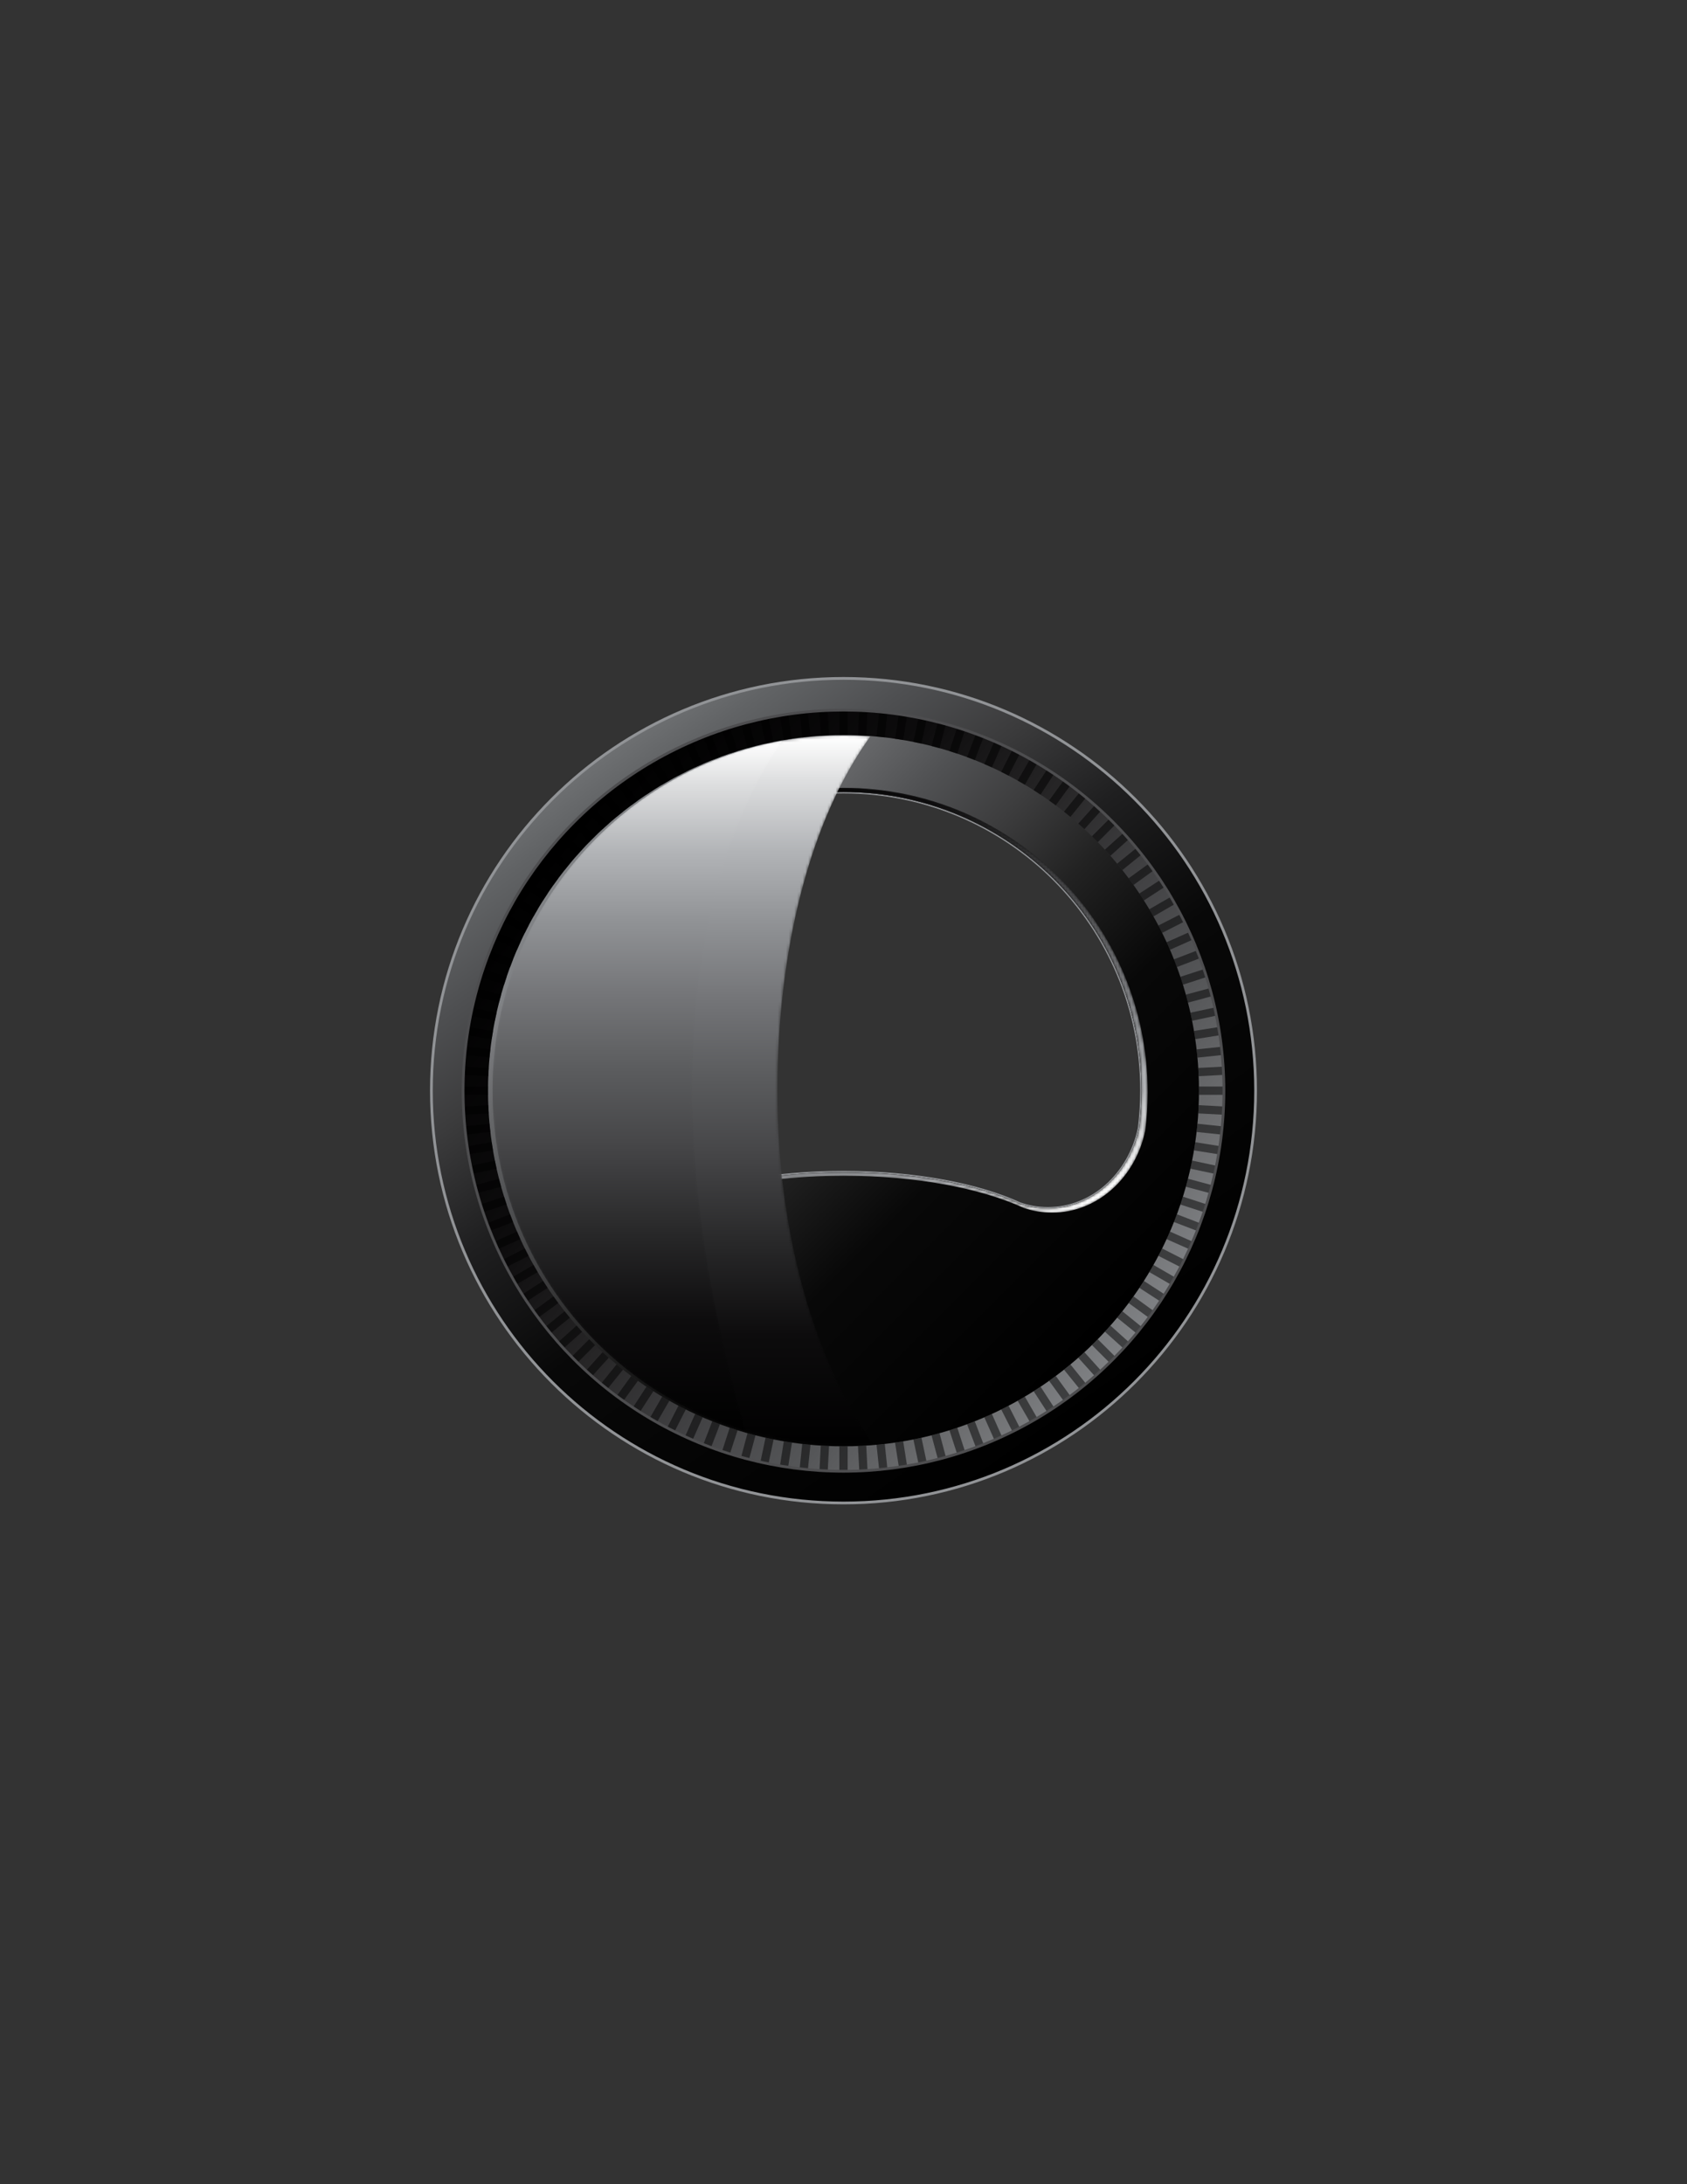 <?xml version="1.0" encoding="utf-8"?>
<!-- Generator: Adobe Illustrator 13.0.0, SVG Export Plug-In . SVG Version: 6.00 Build 14948)  -->
<!DOCTYPE svg PUBLIC "-//W3C//DTD SVG 1.1//EN" "http://www.w3.org/Graphics/SVG/1.1/DTD/svg11.dtd">
<svg version="1.1" id="Layer_1" xmlns="http://www.w3.org/2000/svg" xmlns:xlink="http://www.w3.org/1999/xlink" x="0px" y="0px"
	 width="612px" height="792px" viewBox="0 0 612 792" enable-background="new 0 0 612 792" xml:space="preserve">
<rect x="0" y="0" width="612" height="792" fill="#333333" stroke="none"/>
<g>
	<defs>
		<rect id="SVGID_1_" width="612" height="792"/>
	</defs>
	<clipPath id="SVGID_2_">
		<use xlink:href="#SVGID_1_"  overflow="visible"/>
	</clipPath>
	<g clip-path="url(#SVGID_2_)">
		<defs>
			<path id="SVGID_3_" d="M198.735,409.055c-0.569-4.492-0.863-9.071-0.863-13.721c0-59.717,48.411-108.128,108.128-108.128
				s108.127,48.411,108.127,108.128c0,4.649-0.294,9.229-0.862,13.721c-3.466,16.681-16.974,29.121-33.11,29.121
				c-3.519,0-6.911-0.592-10.104-1.688l0.001-0.001c-15.218-6.978-38.261-11.424-64.052-11.424s-48.834,4.446-64.052,11.424v0.001
				c-3.191,1.097-6.585,1.688-10.103,1.688C215.709,438.176,202.2,425.735,198.735,409.055 M156.5,395.486
				c0,82.566,66.934,149.5,149.5,149.5c82.566,0,149.5-66.934,149.5-149.5c0-82.567-66.934-149.5-149.5-149.5
				C223.434,245.986,156.5,312.919,156.5,395.486"/>
		</defs>
		<clipPath id="SVGID_4_">
			<use xlink:href="#SVGID_3_"  overflow="visible"/>
		</clipPath>
		
			<linearGradient id="SVGID_5_" gradientUnits="userSpaceOnUse" x1="0" y1="792" x2="1" y2="792" gradientTransform="matrix(171.514 244.947 244.947 -171.514 -193777.734 136112.328)">
			<stop  offset="0" style="stop-color:#6D6F71"/>
			<stop  offset="0.047" style="stop-color:#616365"/>
			<stop  offset="0.145" style="stop-color:#4E4F51"/>
			<stop  offset="0.258" style="stop-color:#3B3B3C"/>
			<stop  offset="0.394" style="stop-color:#1F1F20"/>
			<stop  offset="0.576" style="stop-color:#080808"/>
			<stop  offset="1" style="stop-color:#000000"/>
		</linearGradient>
		<polygon clip-path="url(#SVGID_4_)" fill="url(#SVGID_5_)" points="357.132,105.502 595.983,446.617 254.868,685.469 
			16.017,344.354 		"/>
	</g>
	<g clip-path="url(#SVGID_2_)">
		<defs>
			<rect id="SVGID_6_" width="612" height="792"/>
		</defs>
		<clipPath id="SVGID_7_">
			<use xlink:href="#SVGID_6_"  overflow="visible"/>
		</clipPath>
		<path clip-path="url(#SVGID_7_)" fill="none" stroke="#919396" stroke-miterlimit="10" d="M306,245.986
			c-82.567,0-149.5,66.933-149.5,149.5c0,82.566,66.933,149.5,149.5,149.5c82.566,0,149.5-66.934,149.5-149.5
			C455.5,312.919,388.566,245.986,306,245.986z M380.153,438.176c-3.518,0-6.91-0.592-10.103-1.689l0.001-0.001
			c-15.218-6.977-38.261-11.424-64.051-11.424c-25.791,0-48.834,4.447-64.053,11.424l0.001,0.001
			c-3.191,1.098-6.585,1.689-10.103,1.689c-16.136,0-29.645-12.44-33.11-29.12c-0.569-4.494-0.863-9.073-0.863-13.722
			c0-59.717,48.411-108.127,108.128-108.127c59.715,0,108.126,48.41,108.126,108.127c0,4.648-0.294,9.228-0.862,13.722
			C409.799,425.735,396.291,438.176,380.153,438.176z"/>
	</g>
	<g clip-path="url(#SVGID_2_)">
		<defs>
			<path id="SVGID_8_" d="M198.735,409.055c-0.569-4.492-0.863-9.071-0.863-13.721c0-59.717,48.411-108.128,108.128-108.128
				s108.127,48.411,108.127,108.128c0,4.649-0.294,9.229-0.862,13.721c-3.466,16.681-16.974,29.121-33.11,29.121
				c-3.519,0-6.911-0.592-10.104-1.688l0.001-0.001c-15.218-6.978-38.261-11.424-64.052-11.424s-48.834,4.446-64.052,11.424v0.001
				c-3.191,1.097-6.585,1.688-10.103,1.688C215.709,438.176,202.2,425.735,198.735,409.055 M168,395.486
				c0,76.214,61.784,138,138,138c76.215,0,138-61.786,138-138c0-76.216-61.785-138-138-138C229.784,257.486,168,319.27,168,395.486"
				/>
		</defs>
		<clipPath id="SVGID_9_">
			<use xlink:href="#SVGID_8_"  overflow="visible"/>
		</clipPath>
		
			<linearGradient id="SVGID_10_" gradientUnits="userSpaceOnUse" x1="0" y1="792" x2="1" y2="792" gradientTransform="matrix(-211.434 -177.414 -177.414 211.434 140923.469 -166971.141)">
			<stop  offset="0" style="stop-color:#808285"/>
			<stop  offset="0.101" style="stop-color:#6D6E70"/>
			<stop  offset="0.234" style="stop-color:#555658"/>
			<stop  offset="0.378" style="stop-color:#424244"/>
			<stop  offset="0.537" style="stop-color:#272627"/>
			<stop  offset="0.723" style="stop-color:#0D0C0D"/>
			<stop  offset="1" style="stop-color:#000000"/>
		</linearGradient>
		<polygon clip-path="url(#SVGID_9_)" fill="url(#SVGID_10_)" points="329.964,669.39 32.097,419.449 282.037,121.583 
			579.903,371.522 		"/>
	</g>
	<g clip-path="url(#SVGID_2_)">
		<defs>
			<path id="SVGID_11_" d="M198.735,409.055c-0.569-4.492-0.863-9.071-0.863-13.721c0-59.717,48.411-108.128,108.128-108.128
				s108.127,48.411,108.127,108.128c0,4.649-0.294,9.229-0.862,13.721c-3.466,16.681-16.974,29.121-33.11,29.121
				c-3.519,0-6.911-0.592-10.104-1.688l0.001-0.001c-15.218-6.978-38.261-11.424-64.052-11.424s-48.834,4.446-64.052,11.424v0.001
				c-3.191,1.097-6.585,1.688-10.103,1.688C215.709,438.176,202.2,425.735,198.735,409.055 M177.04,395.486
				c0,71.22,57.738,128.959,128.96,128.959c71.221,0,128.96-57.739,128.96-128.959c0-71.223-57.739-128.96-128.96-128.96
				C234.778,266.526,177.04,324.263,177.04,395.486"/>
		</defs>
		<clipPath id="SVGID_12_">
			<use xlink:href="#SVGID_11_"  overflow="visible"/>
		</clipPath>
		
			<linearGradient id="SVGID_13_" gradientUnits="userSpaceOnUse" x1="0" y1="792" x2="1" y2="792" gradientTransform="matrix(182.375 182.375 182.375 -182.375 -144226.672 144745.719)">
			<stop  offset="0" style="stop-color:#808285"/>
			<stop  offset="0.073" style="stop-color:#808285"/>
			<stop  offset="0.087" style="stop-color:#7D7E81"/>
			<stop  offset="0.176" style="stop-color:#666769"/>
			<stop  offset="0.275" style="stop-color:#505153"/>
			<stop  offset="0.385" style="stop-color:#3D3D3E"/>
			<stop  offset="0.514" style="stop-color:#222222"/>
			<stop  offset="0.679" style="stop-color:#080808"/>
			<stop  offset="1" style="stop-color:#000000"/>
		</linearGradient>
		<polygon clip-path="url(#SVGID_12_)" fill="url(#SVGID_13_)" points="306,137.566 563.92,395.485 306,653.405 48.081,395.485 		
			"/>
	</g>
	<g clip-path="url(#SVGID_2_)">
		<defs>
			<rect id="SVGID_14_" width="612" height="792"/>
		</defs>
		<clipPath id="SVGID_15_">
			<use xlink:href="#SVGID_14_"  overflow="visible"/>
		</clipPath>
		<g opacity="0.5" clip-path="url(#SVGID_15_)">
			<g>
				<defs>
					<rect id="SVGID_16_" x="304.5" y="524.445" width="3" height="9.04"/>
				</defs>
				<clipPath id="SVGID_17_">
					<use xlink:href="#SVGID_16_"  overflow="visible"/>
				</clipPath>
				
					<line clip-path="url(#SVGID_17_)" fill="none" stroke="#000000" stroke-width="3" stroke-miterlimit="10" x1="306" y1="524.445" x2="306" y2="533.485"/>
			</g>
		</g>
		<g opacity="0.5" clip-path="url(#SVGID_15_)">
			<g>
				<defs>
					<rect id="SVGID_18_" x="311.251" y="524.19" width="3.47" height="9.184"/>
				</defs>
				<clipPath id="SVGID_19_">
					<use xlink:href="#SVGID_18_"  overflow="visible"/>
				</clipPath>
				
					<line clip-path="url(#SVGID_19_)" fill="none" stroke="#000000" stroke-width="3" stroke-miterlimit="10" x1="312.749" y1="524.269" x2="313.223" y2="533.296"/>
			</g>
		</g>
		<g opacity="0.5" clip-path="url(#SVGID_15_)">
			<g>
				<defs>
					<rect id="SVGID_20_" x="317.987" y="523.582" width="3.93" height="9.305"/>
				</defs>
				<clipPath id="SVGID_21_">
					<use xlink:href="#SVGID_20_"  overflow="visible"/>
				</clipPath>
				
					<line clip-path="url(#SVGID_21_)" fill="none" stroke="#000000" stroke-width="3" stroke-miterlimit="10" x1="319.479" y1="523.739" x2="320.425" y2="532.729"/>
			</g>
		</g>
		<g opacity="0.5" clip-path="url(#SVGID_15_)">
			<g>
				<defs>
					<rect id="SVGID_22_" x="324.691" y="522.624" width="4.378" height="9.397"/>
				</defs>
				<clipPath id="SVGID_23_">
					<use xlink:href="#SVGID_22_"  overflow="visible"/>
				</clipPath>
				
					<line clip-path="url(#SVGID_23_)" fill="none" stroke="#000000" stroke-width="3" stroke-miterlimit="10" x1="326.173" y1="522.858" x2="327.588" y2="531.786"/>
			</g>
		</g>
		<g opacity="0.5" clip-path="url(#SVGID_15_)">
			<g>
				<defs>
					<rect id="SVGID_24_" x="331.345" y="521.316" width="4.813" height="9.465"/>
				</defs>
				<clipPath id="SVGID_25_">
					<use xlink:href="#SVGID_24_"  overflow="visible"/>
				</clipPath>
				
					<line clip-path="url(#SVGID_25_)" fill="none" stroke="#000000" stroke-width="3" stroke-miterlimit="10" x1="332.812" y1="521.628" x2="334.691" y2="530.47"/>
			</g>
		</g>
		<g opacity="0.5" clip-path="url(#SVGID_15_)">
			<g>
				<defs>
					<rect id="SVGID_26_" x="337.928" y="519.663" width="5.238" height="9.509"/>
				</defs>
				<clipPath id="SVGID_27_">
					<use xlink:href="#SVGID_26_"  overflow="visible"/>
				</clipPath>
				
					<line clip-path="url(#SVGID_27_)" fill="none" stroke="#000000" stroke-width="3" stroke-miterlimit="10" x1="339.377" y1="520.052" x2="341.717" y2="528.783"/>
			</g>
		</g>
		<g opacity="0.5" clip-path="url(#SVGID_15_)">
			<g>
				<defs>
					<rect id="SVGID_28_" x="344.424" y="517.67" width="5.647" height="9.525"/>
				</defs>
				<clipPath id="SVGID_29_">
					<use xlink:href="#SVGID_28_"  overflow="visible"/>
				</clipPath>
				
					<line clip-path="url(#SVGID_29_)" fill="none" stroke="#000000" stroke-width="3" stroke-miterlimit="10" x1="345.851" y1="518.134" x2="348.645" y2="526.731"/>
			</g>
		</g>
		<g opacity="0.5" clip-path="url(#SVGID_15_)">
			<g>
				<defs>
					<rect id="SVGID_30_" x="350.814" y="515.342" width="6.041" height="9.516"/>
				</defs>
				<clipPath id="SVGID_31_">
					<use xlink:href="#SVGID_30_"  overflow="visible"/>
				</clipPath>
				
					<line clip-path="url(#SVGID_31_)" fill="none" stroke="#000000" stroke-width="3" stroke-miterlimit="10" x1="352.215" y1="515.88" x2="355.455" y2="524.319"/>
			</g>
		</g>
		<g opacity="0.5" clip-path="url(#SVGID_15_)">
			<g>
				<defs>
					<rect id="SVGID_32_" x="357.082" y="512.686" width="6.418" height="9.479"/>
				</defs>
				<clipPath id="SVGID_33_">
					<use xlink:href="#SVGID_32_"  overflow="visible"/>
				</clipPath>
				
					<line clip-path="url(#SVGID_33_)" fill="none" stroke="#000000" stroke-width="3" stroke-miterlimit="10" x1="358.452" y1="513.296" x2="362.13" y2="521.555"/>
			</g>
		</g>
		<g opacity="0.5" clip-path="url(#SVGID_15_)">
			<g>
				<defs>
					<rect id="SVGID_34_" x="363.21" y="509.708" width="6.777" height="9.418"/>
				</defs>
				<clipPath id="SVGID_35_">
					<use xlink:href="#SVGID_34_"  overflow="visible"/>
				</clipPath>
				
					<line clip-path="url(#SVGID_35_)" fill="none" stroke="#000000" stroke-width="3" stroke-miterlimit="10" x1="364.546" y1="510.39" x2="368.651" y2="518.444"/>
			</g>
		</g>
		<g opacity="0.5" clip-path="url(#SVGID_15_)">
			<g>
				<defs>
					<rect id="SVGID_36_" x="369.181" y="506.418" width="7.119" height="9.329"/>
				</defs>
				<clipPath id="SVGID_37_">
					<use xlink:href="#SVGID_36_"  overflow="visible"/>
				</clipPath>
				
					<line clip-path="url(#SVGID_37_)" fill="none" stroke="#000000" stroke-width="3" stroke-miterlimit="10" x1="370.479" y1="507.168" x2="375" y2="514.997"/>
			</g>
		</g>
		<g opacity="0.5" clip-path="url(#SVGID_15_)">
			<g>
				<defs>
					<rect id="SVGID_38_" x="374.979" y="502.823" width="7.44" height="9.216"/>
				</defs>
				<clipPath id="SVGID_39_">
					<use xlink:href="#SVGID_38_"  overflow="visible"/>
				</clipPath>
				
					<line clip-path="url(#SVGID_39_)" fill="none" stroke="#000000" stroke-width="3" stroke-miterlimit="10" x1="376.236" y1="503.641" x2="381.161" y2="511.222"/>
			</g>
		</g>
		<g opacity="0.5" clip-path="url(#SVGID_15_)">
			<g>
				<defs>
					<rect id="SVGID_40_" x="380.587" y="498.935" width="7.742" height="9.077"/>
				</defs>
				<clipPath id="SVGID_41_">
					<use xlink:href="#SVGID_40_"  overflow="visible"/>
				</clipPath>
				
					<line clip-path="url(#SVGID_41_)" fill="none" stroke="#000000" stroke-width="3" stroke-miterlimit="10" x1="381.801" y1="499.816" x2="387.115" y2="507.129"/>
			</g>
		</g>
		<g opacity="0.5" clip-path="url(#SVGID_15_)">
			<g>
				<defs>
					<rect id="SVGID_42_" x="385.991" y="494.762" width="8.021" height="8.914"/>
				</defs>
				<clipPath id="SVGID_43_">
					<use xlink:href="#SVGID_42_"  overflow="visible"/>
				</clipPath>
				
					<line clip-path="url(#SVGID_43_)" fill="none" stroke="#000000" stroke-width="3" stroke-miterlimit="10" x1="387.157" y1="495.706" x2="392.846" y2="502.731"/>
			</g>
		</g>
		<g opacity="0.5" clip-path="url(#SVGID_15_)">
			<g>
				<defs>
					<rect id="SVGID_44_" x="391.177" y="490.317" width="8.278" height="8.726"/>
				</defs>
				<clipPath id="SVGID_45_">
					<use xlink:href="#SVGID_44_"  overflow="visible"/>
				</clipPath>
				
					<line clip-path="url(#SVGID_45_)" fill="none" stroke="#000000" stroke-width="3" stroke-miterlimit="10" x1="392.291" y1="491.321" x2="398.341" y2="498.039"/>
			</g>
		</g>
		<g opacity="0.5" clip-path="url(#SVGID_15_)">
			<g>
				<defs>
					<rect id="SVGID_46_" x="396.128" y="485.613" width="8.514" height="8.513"/>
				</defs>
				<clipPath id="SVGID_47_">
					<use xlink:href="#SVGID_46_"  overflow="visible"/>
				</clipPath>
				
					<line clip-path="url(#SVGID_47_)" fill="none" stroke="#000000" stroke-width="3" stroke-miterlimit="10" x1="397.188" y1="486.674" x2="403.581" y2="493.065"/>
			</g>
		</g>
		<g opacity="0.5" clip-path="url(#SVGID_15_)">
			<g>
				<defs>
					<rect id="SVGID_48_" x="400.832" y="480.661" width="8.727" height="8.278"/>
				</defs>
				<clipPath id="SVGID_49_">
					<use xlink:href="#SVGID_48_"  overflow="visible"/>
				</clipPath>
				
					<line clip-path="url(#SVGID_49_)" fill="none" stroke="#000000" stroke-width="3" stroke-miterlimit="10" x1="401.836" y1="481.776" x2="408.555" y2="487.824"/>
			</g>
		</g>
		<g opacity="0.5" clip-path="url(#SVGID_15_)">
			<g>
				<defs>
					<rect id="SVGID_50_" x="405.277" y="475.477" width="8.913" height="8.02"/>
				</defs>
				<clipPath id="SVGID_51_">
					<use xlink:href="#SVGID_50_"  overflow="visible"/>
				</clipPath>
				
					<line clip-path="url(#SVGID_51_)" fill="none" stroke="#000000" stroke-width="3" stroke-miterlimit="10" x1="406.221" y1="476.643" x2="413.247" y2="482.331"/>
			</g>
		</g>
		<g opacity="0.5" clip-path="url(#SVGID_15_)">
			<g>
				<defs>
					<rect id="SVGID_52_" x="409.449" y="470.072" width="9.078" height="7.74"/>
				</defs>
				<clipPath id="SVGID_53_">
					<use xlink:href="#SVGID_52_"  overflow="visible"/>
				</clipPath>
				
					<line clip-path="url(#SVGID_53_)" fill="none" stroke="#000000" stroke-width="3" stroke-miterlimit="10" x1="410.331" y1="471.286" x2="417.646" y2="476.599"/>
			</g>
		</g>
		<g opacity="0.5" clip-path="url(#SVGID_15_)">
			<g>
				<defs>
					<rect id="SVGID_54_" x="413.339" y="464.464" width="9.215" height="7.438"/>
				</defs>
				<clipPath id="SVGID_55_">
					<use xlink:href="#SVGID_54_"  overflow="visible"/>
				</clipPath>
				
					<line clip-path="url(#SVGID_55_)" fill="none" stroke="#000000" stroke-width="3" stroke-miterlimit="10" x1="414.155" y1="465.722" x2="421.737" y2="470.645"/>
			</g>
		</g>
		<g opacity="0.5" clip-path="url(#SVGID_15_)">
			<g>
				<defs>
					<rect id="SVGID_56_" x="416.933" y="458.666" width="9.329" height="7.117"/>
				</defs>
				<clipPath id="SVGID_57_">
					<use xlink:href="#SVGID_56_"  overflow="visible"/>
				</clipPath>
				
					<line clip-path="url(#SVGID_57_)" fill="none" stroke="#000000" stroke-width="3" stroke-miterlimit="10" x1="417.683" y1="459.965" x2="425.512" y2="464.484"/>
			</g>
		</g>
		<g opacity="0.5" clip-path="url(#SVGID_15_)">
			<g>
				<defs>
					<rect id="SVGID_58_" x="420.224" y="452.694" width="9.416" height="6.777"/>
				</defs>
				<clipPath id="SVGID_59_">
					<use xlink:href="#SVGID_58_"  overflow="visible"/>
				</clipPath>
				
					<line clip-path="url(#SVGID_59_)" fill="none" stroke="#000000" stroke-width="3" stroke-miterlimit="10" x1="420.904" y1="454.031" x2="428.959" y2="458.135"/>
			</g>
		</g>
		<g opacity="0.5" clip-path="url(#SVGID_15_)">
			<g>
				<defs>
					<rect id="SVGID_60_" x="423.2" y="446.567" width="9.479" height="6.416"/>
				</defs>
				<clipPath id="SVGID_61_">
					<use xlink:href="#SVGID_60_"  overflow="visible"/>
				</clipPath>
				
					<line clip-path="url(#SVGID_61_)" fill="none" stroke="#000000" stroke-width="3" stroke-miterlimit="10" x1="423.811" y1="447.938" x2="432.069" y2="451.613"/>
			</g>
		</g>
		<g opacity="0.5" clip-path="url(#SVGID_15_)">
			<g>
				<defs>
					<rect id="SVGID_62_" x="425.857" y="440.3" width="9.514" height="6.039"/>
				</defs>
				<clipPath id="SVGID_63_">
					<use xlink:href="#SVGID_62_"  overflow="visible"/>
				</clipPath>
				
					<line clip-path="url(#SVGID_63_)" fill="none" stroke="#000000" stroke-width="3" stroke-miterlimit="10" x1="426.395" y1="441.7" x2="434.834" y2="444.938"/>
			</g>
		</g>
		<g opacity="0.5" clip-path="url(#SVGID_15_)">
			<g>
				<defs>
					<rect id="SVGID_64_" x="428.186" y="433.909" width="9.522" height="5.646"/>
				</defs>
				<clipPath id="SVGID_65_">
					<use xlink:href="#SVGID_64_"  overflow="visible"/>
				</clipPath>
				
					<line clip-path="url(#SVGID_65_)" fill="none" stroke="#000000" stroke-width="3" stroke-miterlimit="10" x1="428.648" y1="435.336" x2="437.245" y2="438.128"/>
			</g>
		</g>
		<g opacity="0.5" clip-path="url(#SVGID_15_)">
			<g>
				<defs>
					<rect id="SVGID_66_" x="430.179" y="427.413" width="9.506" height="5.236"/>
				</defs>
				<clipPath id="SVGID_67_">
					<use xlink:href="#SVGID_66_"  overflow="visible"/>
				</clipPath>
				
					<line clip-path="url(#SVGID_67_)" fill="none" stroke="#000000" stroke-width="3" stroke-miterlimit="10" x1="430.566" y1="428.862" x2="439.297" y2="431.2"/>
			</g>
		</g>
		<g opacity="0.5" clip-path="url(#SVGID_15_)">
			<g>
				<defs>
					<rect id="SVGID_68_" x="431.831" y="420.83" width="9.464" height="4.812"/>
				</defs>
				<clipPath id="SVGID_69_">
					<use xlink:href="#SVGID_68_"  overflow="visible"/>
				</clipPath>
				
					<line clip-path="url(#SVGID_69_)" fill="none" stroke="#000000" stroke-width="3" stroke-miterlimit="10" x1="432.143" y1="422.297" x2="440.983" y2="424.175"/>
			</g>
		</g>
		<g opacity="0.5" clip-path="url(#SVGID_15_)">
			<g>
				<defs>
					<rect id="SVGID_70_" x="433.139" y="414.177" width="9.396" height="4.376"/>
				</defs>
				<clipPath id="SVGID_71_">
					<use xlink:href="#SVGID_70_"  overflow="visible"/>
				</clipPath>
				
					<line clip-path="url(#SVGID_71_)" fill="none" stroke="#000000" stroke-width="3" stroke-miterlimit="10" x1="433.373" y1="415.658" x2="442.3" y2="417.071"/>
			</g>
		</g>
		<g opacity="0.5" clip-path="url(#SVGID_15_)">
			<g>
				<defs>
					<rect id="SVGID_72_" x="434.098" y="407.473" width="9.302" height="3.928"/>
				</defs>
				<clipPath id="SVGID_73_">
					<use xlink:href="#SVGID_72_"  overflow="visible"/>
				</clipPath>
				
					<line clip-path="url(#SVGID_73_)" fill="none" stroke="#000000" stroke-width="3" stroke-miterlimit="10" x1="434.254" y1="408.965" x2="443.243" y2="409.908"/>
			</g>
		</g>
		<g opacity="0.5" clip-path="url(#SVGID_15_)">
			<g>
				<defs>
					<rect id="SVGID_74_" x="434.705" y="400.736" width="9.183" height="3.468"/>
				</defs>
				<clipPath id="SVGID_75_">
					<use xlink:href="#SVGID_74_"  overflow="visible"/>
				</clipPath>
				
					<line clip-path="url(#SVGID_75_)" fill="none" stroke="#000000" stroke-width="3" stroke-miterlimit="10" x1="434.783" y1="402.234" x2="443.81" y2="402.706"/>
			</g>
		</g>
		<g opacity="0.5" clip-path="url(#SVGID_15_)">
			<g>
				<defs>
					<rect id="SVGID_76_" x="434.96" y="393.984" width="9.039" height="3.001"/>
				</defs>
				<clipPath id="SVGID_77_">
					<use xlink:href="#SVGID_76_"  overflow="visible"/>
				</clipPath>
				
					<line clip-path="url(#SVGID_77_)" fill="none" stroke="#000000" stroke-width="3" stroke-miterlimit="10" x1="434.96" y1="395.485" x2="443.999" y2="395.484"/>
			</g>
		</g>
		<g opacity="0.5" clip-path="url(#SVGID_15_)">
			<g>
				<defs>
					<rect id="SVGID_78_" x="434.704" y="386.764" width="9.185" height="3.47"/>
				</defs>
				<clipPath id="SVGID_79_">
					<use xlink:href="#SVGID_78_"  overflow="visible"/>
				</clipPath>
				
					<line clip-path="url(#SVGID_79_)" fill="none" stroke="#000000" stroke-width="3" stroke-miterlimit="10" x1="434.783" y1="388.736" x2="443.81" y2="388.261"/>
			</g>
		</g>
		<g opacity="0.5" clip-path="url(#SVGID_15_)">
			<g>
				<defs>
					<rect id="SVGID_80_" x="434.097" y="379.567" width="9.303" height="3.93"/>
				</defs>
				<clipPath id="SVGID_81_">
					<use xlink:href="#SVGID_80_"  overflow="visible"/>
				</clipPath>
				
					<line clip-path="url(#SVGID_81_)" fill="none" stroke="#000000" stroke-width="3" stroke-miterlimit="10" x1="434.254" y1="382.005" x2="443.242" y2="381.06"/>
			</g>
		</g>
		<g opacity="0.5" clip-path="url(#SVGID_15_)">
			<g>
				<defs>
					<rect id="SVGID_82_" x="433.138" y="372.415" width="9.396" height="4.378"/>
				</defs>
				<clipPath id="SVGID_83_">
					<use xlink:href="#SVGID_82_"  overflow="visible"/>
				</clipPath>
				
					<line clip-path="url(#SVGID_83_)" fill="none" stroke="#000000" stroke-width="3" stroke-miterlimit="10" x1="433.373" y1="375.312" x2="442.299" y2="373.896"/>
			</g>
		</g>
		<g opacity="0.5" clip-path="url(#SVGID_15_)">
			<g>
				<defs>
					<rect id="SVGID_84_" x="431.83" y="365.325" width="9.465" height="4.815"/>
				</defs>
				<clipPath id="SVGID_85_">
					<use xlink:href="#SVGID_84_"  overflow="visible"/>
				</clipPath>
				
					<line clip-path="url(#SVGID_85_)" fill="none" stroke="#000000" stroke-width="3" stroke-miterlimit="10" x1="432.143" y1="368.673" x2="440.982" y2="366.793"/>
			</g>
		</g>
		<g opacity="0.5" clip-path="url(#SVGID_15_)">
			<g>
				<defs>
					<rect id="SVGID_86_" x="430.178" y="358.319" width="9.507" height="5.238"/>
				</defs>
				<clipPath id="SVGID_87_">
					<use xlink:href="#SVGID_86_"  overflow="visible"/>
				</clipPath>
				
					<line clip-path="url(#SVGID_87_)" fill="none" stroke="#000000" stroke-width="3" stroke-miterlimit="10" x1="430.566" y1="362.108" x2="439.295" y2="359.768"/>
			</g>
		</g>
		<g opacity="0.5" clip-path="url(#SVGID_15_)">
			<g>
				<defs>
					<rect id="SVGID_88_" x="428.185" y="351.414" width="9.523" height="5.647"/>
				</defs>
				<clipPath id="SVGID_89_">
					<use xlink:href="#SVGID_88_"  overflow="visible"/>
				</clipPath>
				
					<line clip-path="url(#SVGID_89_)" fill="none" stroke="#000000" stroke-width="3" stroke-miterlimit="10" x1="428.648" y1="355.634" x2="437.244" y2="352.84"/>
			</g>
		</g>
		<g opacity="0.5" clip-path="url(#SVGID_15_)">
			<g>
				<defs>
					<rect id="SVGID_90_" x="425.856" y="344.629" width="9.514" height="6.041"/>
				</defs>
				<clipPath id="SVGID_91_">
					<use xlink:href="#SVGID_90_"  overflow="visible"/>
				</clipPath>
				
					<line clip-path="url(#SVGID_91_)" fill="none" stroke="#000000" stroke-width="3" stroke-miterlimit="10" x1="426.395" y1="349.27" x2="434.832" y2="346.03"/>
			</g>
		</g>
		<g opacity="0.5" clip-path="url(#SVGID_15_)">
			<g>
				<defs>
					<rect id="SVGID_92_" x="423.2" y="337.985" width="9.478" height="6.417"/>
				</defs>
				<clipPath id="SVGID_93_">
					<use xlink:href="#SVGID_92_"  overflow="visible"/>
				</clipPath>
				
					<line clip-path="url(#SVGID_93_)" fill="none" stroke="#000000" stroke-width="3" stroke-miterlimit="10" x1="423.811" y1="343.032" x2="432.067" y2="339.355"/>
			</g>
		</g>
		<g opacity="0.5" clip-path="url(#SVGID_15_)">
			<g>
				<defs>
					<rect id="SVGID_94_" x="420.223" y="331.498" width="9.416" height="6.777"/>
				</defs>
				<clipPath id="SVGID_95_">
					<use xlink:href="#SVGID_94_"  overflow="visible"/>
				</clipPath>
				
					<line clip-path="url(#SVGID_95_)" fill="none" stroke="#000000" stroke-width="3" stroke-miterlimit="10" x1="420.904" y1="336.938" x2="428.957" y2="332.834"/>
			</g>
		</g>
		<g opacity="0.5" clip-path="url(#SVGID_15_)">
			<g>
				<defs>
					<rect id="SVGID_96_" x="416.933" y="325.186" width="9.327" height="7.118"/>
				</defs>
				<clipPath id="SVGID_97_">
					<use xlink:href="#SVGID_96_"  overflow="visible"/>
				</clipPath>
				
					<line clip-path="url(#SVGID_97_)" fill="none" stroke="#000000" stroke-width="3" stroke-miterlimit="10" x1="417.683" y1="331.005" x2="425.51" y2="326.485"/>
			</g>
		</g>
		<g opacity="0.5" clip-path="url(#SVGID_15_)">
			<g>
				<defs>
					<rect id="SVGID_98_" x="413.338" y="319.067" width="9.214" height="7.439"/>
				</defs>
				<clipPath id="SVGID_99_">
					<use xlink:href="#SVGID_98_"  overflow="visible"/>
				</clipPath>
				
					<line clip-path="url(#SVGID_99_)" fill="none" stroke="#000000" stroke-width="3" stroke-miterlimit="10" x1="414.155" y1="325.248" x2="421.734" y2="320.325"/>
			</g>
		</g>
		<g opacity="0.5" clip-path="url(#SVGID_15_)">
			<g>
				<defs>
					<rect id="SVGID_100_" x="409.449" y="313.157" width="9.075" height="7.74"/>
				</defs>
				<clipPath id="SVGID_101_">
					<use xlink:href="#SVGID_100_"  overflow="visible"/>
				</clipPath>
				
					<line clip-path="url(#SVGID_101_)" fill="none" stroke="#000000" stroke-width="3" stroke-miterlimit="10" x1="410.331" y1="319.684" x2="417.644" y2="314.371"/>
			</g>
		</g>
		<g opacity="0.5" clip-path="url(#SVGID_15_)">
			<g>
				<defs>
					<rect id="SVGID_102_" x="405.276" y="307.473" width="8.911" height="8.02"/>
				</defs>
				<clipPath id="SVGID_103_">
					<use xlink:href="#SVGID_102_"  overflow="visible"/>
				</clipPath>
				
					<line clip-path="url(#SVGID_103_)" fill="none" stroke="#000000" stroke-width="3" stroke-miterlimit="10" x1="406.221" y1="314.328" x2="413.244" y2="308.639"/>
			</g>
		</g>
		<g opacity="0.5" clip-path="url(#SVGID_15_)">
			<g>
				<defs>
					<rect id="SVGID_104_" x="400.832" y="302.03" width="8.724" height="8.279"/>
				</defs>
				<clipPath id="SVGID_105_">
					<use xlink:href="#SVGID_104_"  overflow="visible"/>
				</clipPath>
				
					<line clip-path="url(#SVGID_105_)" fill="none" stroke="#000000" stroke-width="3" stroke-miterlimit="10" x1="401.836" y1="309.194" x2="408.552" y2="303.145"/>
			</g>
		</g>
		<g opacity="0.5" clip-path="url(#SVGID_15_)">
			<g>
				<defs>
					<rect id="SVGID_106_" x="396.128" y="296.844" width="8.511" height="8.513"/>
				</defs>
				<clipPath id="SVGID_107_">
					<use xlink:href="#SVGID_106_"  overflow="visible"/>
				</clipPath>
				
					<line clip-path="url(#SVGID_107_)" fill="none" stroke="#000000" stroke-width="3" stroke-miterlimit="10" x1="397.188" y1="304.296" x2="403.578" y2="297.904"/>
			</g>
		</g>
		<g opacity="0.5" clip-path="url(#SVGID_15_)">
			<g>
				<defs>
					<rect id="SVGID_108_" x="391.176" y="291.928" width="8.276" height="8.724"/>
				</defs>
				<clipPath id="SVGID_109_">
					<use xlink:href="#SVGID_108_"  overflow="visible"/>
				</clipPath>
				
					<line clip-path="url(#SVGID_109_)" fill="none" stroke="#000000" stroke-width="3" stroke-miterlimit="10" x1="392.291" y1="299.649" x2="398.337" y2="292.931"/>
			</g>
		</g>
		<g opacity="0.5" clip-path="url(#SVGID_15_)">
			<g>
				<defs>
					<rect id="SVGID_110_" x="385.991" y="287.295" width="8.018" height="8.913"/>
				</defs>
				<clipPath id="SVGID_111_">
					<use xlink:href="#SVGID_110_"  overflow="visible"/>
				</clipPath>
				
					<line clip-path="url(#SVGID_111_)" fill="none" stroke="#000000" stroke-width="3" stroke-miterlimit="10" x1="387.157" y1="295.264" x2="392.843" y2="288.239"/>
			</g>
		</g>
		<g opacity="0.5" clip-path="url(#SVGID_15_)">
			<g>
				<defs>
					<rect id="SVGID_112_" x="380.587" y="282.96" width="7.738" height="9.076"/>
				</defs>
				<clipPath id="SVGID_113_">
					<use xlink:href="#SVGID_112_"  overflow="visible"/>
				</clipPath>
				
					<line clip-path="url(#SVGID_113_)" fill="none" stroke="#000000" stroke-width="3" stroke-miterlimit="10" x1="381.801" y1="291.154" x2="387.111" y2="283.841"/>
			</g>
		</g>
		<g opacity="0.5" clip-path="url(#SVGID_15_)">
			<g>
				<defs>
					<rect id="SVGID_114_" x="374.979" y="278.933" width="7.437" height="9.214"/>
				</defs>
				<clipPath id="SVGID_115_">
					<use xlink:href="#SVGID_114_"  overflow="visible"/>
				</clipPath>
				
					<line clip-path="url(#SVGID_115_)" fill="none" stroke="#000000" stroke-width="3" stroke-miterlimit="10" x1="376.236" y1="287.33" x2="381.157" y2="279.749"/>
			</g>
		</g>
		<g opacity="0.5" clip-path="url(#SVGID_15_)">
			<g>
				<defs>
					<rect id="SVGID_116_" x="369.181" y="275.225" width="7.115" height="9.327"/>
				</defs>
				<clipPath id="SVGID_117_">
					<use xlink:href="#SVGID_116_"  overflow="visible"/>
				</clipPath>
				
					<line clip-path="url(#SVGID_117_)" fill="none" stroke="#000000" stroke-width="3" stroke-miterlimit="10" x1="370.479" y1="283.802" x2="374.997" y2="275.974"/>
			</g>
		</g>
		<g opacity="0.5" clip-path="url(#SVGID_15_)">
			<g>
				<defs>
					<rect id="SVGID_118_" x="363.209" y="271.847" width="6.775" height="9.414"/>
				</defs>
				<clipPath id="SVGID_119_">
					<use xlink:href="#SVGID_118_"  overflow="visible"/>
				</clipPath>
				
					<line clip-path="url(#SVGID_119_)" fill="none" stroke="#000000" stroke-width="3" stroke-miterlimit="10" x1="364.546" y1="280.581" x2="368.647" y2="272.527"/>
			</g>
		</g>
		<g opacity="0.5" clip-path="url(#SVGID_15_)">
			<g>
				<defs>
					<rect id="SVGID_120_" x="357.082" y="268.807" width="6.414" height="9.477"/>
				</defs>
				<clipPath id="SVGID_121_">
					<use xlink:href="#SVGID_120_"  overflow="visible"/>
				</clipPath>
				
					<line clip-path="url(#SVGID_121_)" fill="none" stroke="#000000" stroke-width="3" stroke-miterlimit="10" x1="358.452" y1="277.674" x2="362.126" y2="269.417"/>
			</g>
		</g>
		<g opacity="0.5" clip-path="url(#SVGID_15_)">
			<g>
				<defs>
					<rect id="SVGID_122_" x="350.814" y="266.115" width="6.037" height="9.512"/>
				</defs>
				<clipPath id="SVGID_123_">
					<use xlink:href="#SVGID_122_"  overflow="visible"/>
				</clipPath>
				
					<line clip-path="url(#SVGID_123_)" fill="none" stroke="#000000" stroke-width="3" stroke-miterlimit="10" x1="352.215" y1="275.09" x2="355.451" y2="266.652"/>
			</g>
		</g>
		<g opacity="0.5" clip-path="url(#SVGID_15_)">
			<g>
				<defs>
					<rect id="SVGID_124_" x="344.424" y="263.778" width="5.644" height="9.521"/>
				</defs>
				<clipPath id="SVGID_125_">
					<use xlink:href="#SVGID_124_"  overflow="visible"/>
				</clipPath>
				
					<line clip-path="url(#SVGID_125_)" fill="none" stroke="#000000" stroke-width="3" stroke-miterlimit="10" x1="345.851" y1="272.836" x2="348.641" y2="264.24"/>
			</g>
		</g>
		<g opacity="0.5" clip-path="url(#SVGID_15_)">
			<g>
				<defs>
					<rect id="SVGID_126_" x="337.928" y="261.801" width="5.234" height="9.506"/>
				</defs>
				<clipPath id="SVGID_127_">
					<use xlink:href="#SVGID_126_"  overflow="visible"/>
				</clipPath>
				
					<line clip-path="url(#SVGID_127_)" fill="none" stroke="#000000" stroke-width="3" stroke-miterlimit="10" x1="339.377" y1="270.919" x2="341.713" y2="262.189"/>
			</g>
		</g>
		<g opacity="0.5" clip-path="url(#SVGID_15_)">
			<g>
				<defs>
					<rect id="SVGID_128_" x="331.344" y="260.191" width="4.812" height="9.463"/>
				</defs>
				<clipPath id="SVGID_129_">
					<use xlink:href="#SVGID_128_"  overflow="visible"/>
				</clipPath>
				
					<line clip-path="url(#SVGID_129_)" fill="none" stroke="#000000" stroke-width="3" stroke-miterlimit="10" x1="332.812" y1="269.343" x2="334.688" y2="260.503"/>
			</g>
		</g>
		<g opacity="0.5" clip-path="url(#SVGID_15_)">
			<g>
				<defs>
					<rect id="SVGID_130_" x="324.691" y="258.952" width="4.374" height="9.395"/>
				</defs>
				<clipPath id="SVGID_131_">
					<use xlink:href="#SVGID_130_"  overflow="visible"/>
				</clipPath>
				
					<line clip-path="url(#SVGID_131_)" fill="none" stroke="#000000" stroke-width="3" stroke-miterlimit="10" x1="326.173" y1="268.112" x2="327.584" y2="259.187"/>
			</g>
		</g>
		<g opacity="0.5" clip-path="url(#SVGID_15_)">
			<g>
				<defs>
					<rect id="SVGID_132_" x="317.986" y="258.087" width="3.927" height="9.3"/>
				</defs>
				<clipPath id="SVGID_133_">
					<use xlink:href="#SVGID_132_"  overflow="visible"/>
				</clipPath>
				
					<line clip-path="url(#SVGID_133_)" fill="none" stroke="#000000" stroke-width="3" stroke-miterlimit="10" x1="319.479" y1="267.231" x2="320.421" y2="258.243"/>
			</g>
		</g>
		<g opacity="0.5" clip-path="url(#SVGID_15_)">
			<g>
				<defs>
					<rect id="SVGID_134_" x="311.25" y="257.599" width="3.467" height="9.18"/>
				</defs>
				<clipPath id="SVGID_135_">
					<use xlink:href="#SVGID_134_"  overflow="visible"/>
				</clipPath>
				
					<line clip-path="url(#SVGID_135_)" fill="none" stroke="#000000" stroke-width="3" stroke-miterlimit="10" x1="312.748" y1="266.701" x2="313.219" y2="257.677"/>
			</g>
		</g>
		<g opacity="0.5" clip-path="url(#SVGID_15_)">
			<g>
				<defs>
					<rect id="SVGID_136_" x="304.497" y="257.487" width="3.001" height="9.038"/>
				</defs>
				<clipPath id="SVGID_137_">
					<use xlink:href="#SVGID_136_"  overflow="visible"/>
				</clipPath>
				
					<line clip-path="url(#SVGID_137_)" fill="none" stroke="#000000" stroke-width="3" stroke-miterlimit="10" x1="305.999" y1="266.524" x2="305.997" y2="257.487"/>
			</g>
		</g>
		<g opacity="0.5" clip-path="url(#SVGID_15_)">
			<g>
				<defs>
					<rect id="SVGID_138_" x="297.276" y="257.599" width="3.471" height="9.181"/>
				</defs>
				<clipPath id="SVGID_139_">
					<use xlink:href="#SVGID_138_"  overflow="visible"/>
				</clipPath>
				
					<line clip-path="url(#SVGID_139_)" fill="none" stroke="#000000" stroke-width="3" stroke-miterlimit="10" x1="299.249" y1="266.701" x2="298.774" y2="257.677"/>
			</g>
		</g>
		<g opacity="0.5" clip-path="url(#SVGID_15_)">
			<g>
				<defs>
					<rect id="SVGID_140_" x="290.08" y="258.087" width="3.93" height="9.301"/>
				</defs>
				<clipPath id="SVGID_141_">
					<use xlink:href="#SVGID_140_"  overflow="visible"/>
				</clipPath>
				
					<line clip-path="url(#SVGID_141_)" fill="none" stroke="#000000" stroke-width="3" stroke-miterlimit="10" x1="292.518" y1="267.231" x2="291.572" y2="258.244"/>
			</g>
		</g>
		<g opacity="0.5" clip-path="url(#SVGID_15_)">
			<g>
				<defs>
					<rect id="SVGID_142_" x="282.927" y="258.953" width="4.379" height="9.394"/>
				</defs>
				<clipPath id="SVGID_143_">
					<use xlink:href="#SVGID_142_"  overflow="visible"/>
				</clipPath>
				
					<line clip-path="url(#SVGID_143_)" fill="none" stroke="#000000" stroke-width="3" stroke-miterlimit="10" x1="285.824" y1="268.112" x2="284.408" y2="259.188"/>
			</g>
		</g>
		<g opacity="0.5" clip-path="url(#SVGID_15_)">
			<g>
				<defs>
					<rect id="SVGID_144_" x="275.838" y="260.192" width="4.815" height="9.463"/>
				</defs>
				<clipPath id="SVGID_145_">
					<use xlink:href="#SVGID_144_"  overflow="visible"/>
				</clipPath>
				
					<line clip-path="url(#SVGID_145_)" fill="none" stroke="#000000" stroke-width="3" stroke-miterlimit="10" x1="279.186" y1="269.343" x2="277.306" y2="260.505"/>
			</g>
		</g>
		<g opacity="0.5" clip-path="url(#SVGID_15_)">
			<g>
				<defs>
					<rect id="SVGID_146_" x="268.832" y="261.802" width="5.237" height="9.506"/>
				</defs>
				<clipPath id="SVGID_147_">
					<use xlink:href="#SVGID_146_"  overflow="visible"/>
				</clipPath>
				
					<line clip-path="url(#SVGID_147_)" fill="none" stroke="#000000" stroke-width="3" stroke-miterlimit="10" x1="272.621" y1="270.919" x2="270.281" y2="262.191"/>
			</g>
		</g>
		<g opacity="0.5" clip-path="url(#SVGID_15_)">
			<g>
				<defs>
					<rect id="SVGID_148_" x="261.927" y="263.779" width="5.646" height="9.521"/>
				</defs>
				<clipPath id="SVGID_149_">
					<use xlink:href="#SVGID_148_"  overflow="visible"/>
				</clipPath>
				
					<line clip-path="url(#SVGID_149_)" fill="none" stroke="#000000" stroke-width="3" stroke-miterlimit="10" x1="266.147" y1="272.836" x2="263.353" y2="264.243"/>
			</g>
		</g>
		<g opacity="0.5" clip-path="url(#SVGID_15_)">
			<g>
				<defs>
					<rect id="SVGID_150_" x="255.143" y="266.117" width="6.04" height="9.511"/>
				</defs>
				<clipPath id="SVGID_151_">
					<use xlink:href="#SVGID_150_"  overflow="visible"/>
				</clipPath>
				
					<line clip-path="url(#SVGID_151_)" fill="none" stroke="#000000" stroke-width="3" stroke-miterlimit="10" x1="259.783" y1="275.09" x2="256.543" y2="266.654"/>
			</g>
		</g>
		<g opacity="0.5" clip-path="url(#SVGID_15_)">
			<g>
				<defs>
					<rect id="SVGID_152_" x="248.498" y="268.81" width="6.417" height="9.475"/>
				</defs>
				<clipPath id="SVGID_153_">
					<use xlink:href="#SVGID_152_"  overflow="visible"/>
				</clipPath>
				
					<line clip-path="url(#SVGID_153_)" fill="none" stroke="#000000" stroke-width="3" stroke-miterlimit="10" x1="253.545" y1="277.674" x2="249.868" y2="269.42"/>
			</g>
		</g>
		<g opacity="0.5" clip-path="url(#SVGID_15_)">
			<g>
				<defs>
					<rect id="SVGID_154_" x="242.011" y="271.849" width="6.777" height="9.413"/>
				</defs>
				<clipPath id="SVGID_155_">
					<use xlink:href="#SVGID_154_"  overflow="visible"/>
				</clipPath>
				
					<line clip-path="url(#SVGID_155_)" fill="none" stroke="#000000" stroke-width="3" stroke-miterlimit="10" x1="247.451" y1="280.581" x2="243.347" y2="272.53"/>
			</g>
		</g>
		<g opacity="0.5" clip-path="url(#SVGID_15_)">
			<g>
				<defs>
					<rect id="SVGID_156_" x="235.699" y="275.228" width="7.117" height="9.325"/>
				</defs>
				<clipPath id="SVGID_157_">
					<use xlink:href="#SVGID_156_"  overflow="visible"/>
				</clipPath>
				
					<line clip-path="url(#SVGID_157_)" fill="none" stroke="#000000" stroke-width="3" stroke-miterlimit="10" x1="241.518" y1="283.803" x2="236.998" y2="275.978"/>
			</g>
		</g>
		<g opacity="0.5" clip-path="url(#SVGID_15_)">
			<g>
				<defs>
					<rect id="SVGID_158_" x="229.58" y="278.935" width="7.439" height="9.213"/>
				</defs>
				<clipPath id="SVGID_159_">
					<use xlink:href="#SVGID_158_"  overflow="visible"/>
				</clipPath>
				
					<line clip-path="url(#SVGID_159_)" fill="none" stroke="#000000" stroke-width="3" stroke-miterlimit="10" x1="235.761" y1="287.331" x2="230.838" y2="279.752"/>
			</g>
		</g>
		<g opacity="0.5" clip-path="url(#SVGID_15_)">
			<g>
				<defs>
					<rect id="SVGID_160_" x="223.67" y="282.963" width="7.74" height="9.074"/>
				</defs>
				<clipPath id="SVGID_161_">
					<use xlink:href="#SVGID_160_"  overflow="visible"/>
				</clipPath>
				
					<line clip-path="url(#SVGID_161_)" fill="none" stroke="#000000" stroke-width="3" stroke-miterlimit="10" x1="230.197" y1="291.155" x2="224.884" y2="283.845"/>
			</g>
		</g>
		<g opacity="0.5" clip-path="url(#SVGID_15_)">
			<g>
				<defs>
					<rect id="SVGID_162_" x="217.987" y="287.299" width="8.019" height="8.91"/>
				</defs>
				<clipPath id="SVGID_163_">
					<use xlink:href="#SVGID_162_"  overflow="visible"/>
				</clipPath>
				
					<line clip-path="url(#SVGID_163_)" fill="none" stroke="#000000" stroke-width="3" stroke-miterlimit="10" x1="224.84" y1="295.265" x2="219.152" y2="288.243"/>
			</g>
		</g>
		<g opacity="0.5" clip-path="url(#SVGID_15_)">
			<g>
				<defs>
					<rect id="SVGID_164_" x="212.544" y="291.932" width="8.277" height="8.722"/>
				</defs>
				<clipPath id="SVGID_165_">
					<use xlink:href="#SVGID_164_"  overflow="visible"/>
				</clipPath>
				
					<line clip-path="url(#SVGID_165_)" fill="none" stroke="#000000" stroke-width="3" stroke-miterlimit="10" x1="219.707" y1="299.65" x2="213.659" y2="292.936"/>
			</g>
		</g>
		<g opacity="0.5" clip-path="url(#SVGID_15_)">
			<g>
				<defs>
					<rect id="SVGID_166_" x="207.357" y="296.848" width="8.513" height="8.51"/>
				</defs>
				<clipPath id="SVGID_167_">
					<use xlink:href="#SVGID_166_"  overflow="visible"/>
				</clipPath>
				
					<line clip-path="url(#SVGID_167_)" fill="none" stroke="#000000" stroke-width="3" stroke-miterlimit="10" x1="214.809" y1="304.297" x2="208.418" y2="297.908"/>
			</g>
		</g>
		<g opacity="0.5" clip-path="url(#SVGID_15_)">
			<g>
				<defs>
					<rect id="SVGID_168_" x="202.441" y="302.035" width="8.724" height="8.275"/>
				</defs>
				<clipPath id="SVGID_169_">
					<use xlink:href="#SVGID_168_"  overflow="visible"/>
				</clipPath>
				
					<line clip-path="url(#SVGID_169_)" fill="none" stroke="#000000" stroke-width="3" stroke-miterlimit="10" x1="210.162" y1="309.195" x2="203.445" y2="303.15"/>
			</g>
		</g>
		<g opacity="0.5" clip-path="url(#SVGID_15_)">
			<g>
				<defs>
					<rect id="SVGID_170_" x="197.809" y="307.477" width="8.912" height="8.018"/>
				</defs>
				<clipPath id="SVGID_171_">
					<use xlink:href="#SVGID_170_"  overflow="visible"/>
				</clipPath>
				
					<line clip-path="url(#SVGID_171_)" fill="none" stroke="#000000" stroke-width="3" stroke-miterlimit="10" x1="205.777" y1="314.329" x2="198.753" y2="308.643"/>
			</g>
		</g>
		<g opacity="0.5" clip-path="url(#SVGID_15_)">
			<g>
				<defs>
					<rect id="SVGID_172_" x="193.474" y="313.161" width="9.074" height="7.738"/>
				</defs>
				<clipPath id="SVGID_173_">
					<use xlink:href="#SVGID_172_"  overflow="visible"/>
				</clipPath>
				
					<line clip-path="url(#SVGID_173_)" fill="none" stroke="#000000" stroke-width="3" stroke-miterlimit="10" x1="201.667" y1="319.686" x2="194.355" y2="314.375"/>
			</g>
		</g>
		<g opacity="0.5" clip-path="url(#SVGID_15_)">
			<g>
				<defs>
					<rect id="SVGID_174_" x="189.446" y="319.071" width="9.214" height="7.437"/>
				</defs>
				<clipPath id="SVGID_175_">
					<use xlink:href="#SVGID_174_"  overflow="visible"/>
				</clipPath>
				
					<line clip-path="url(#SVGID_175_)" fill="none" stroke="#000000" stroke-width="3" stroke-miterlimit="10" x1="197.843" y1="325.25" x2="190.263" y2="320.329"/>
			</g>
		</g>
		<g opacity="0.5" clip-path="url(#SVGID_15_)">
			<g>
				<defs>
					<rect id="SVGID_176_" x="185.738" y="325.19" width="9.327" height="7.116"/>
				</defs>
				<clipPath id="SVGID_177_">
					<use xlink:href="#SVGID_176_"  overflow="visible"/>
				</clipPath>
				
					<line clip-path="url(#SVGID_177_)" fill="none" stroke="#000000" stroke-width="3" stroke-miterlimit="10" x1="194.315" y1="331.007" x2="186.488" y2="326.489"/>
			</g>
		</g>
		<g opacity="0.5" clip-path="url(#SVGID_15_)">
			<g>
				<defs>
					<rect id="SVGID_178_" x="182.36" y="331.502" width="9.414" height="6.775"/>
				</defs>
				<clipPath id="SVGID_179_">
					<use xlink:href="#SVGID_178_"  overflow="visible"/>
				</clipPath>
				
					<line clip-path="url(#SVGID_179_)" fill="none" stroke="#000000" stroke-width="3" stroke-miterlimit="10" x1="191.093" y1="336.94" x2="183.042" y2="332.838"/>
			</g>
		</g>
		<g opacity="0.5" clip-path="url(#SVGID_15_)">
			<g>
				<defs>
					<rect id="SVGID_180_" x="179.321" y="337.989" width="9.475" height="6.416"/>
				</defs>
				<clipPath id="SVGID_181_">
					<use xlink:href="#SVGID_180_"  overflow="visible"/>
				</clipPath>
				
					<line clip-path="url(#SVGID_181_)" fill="none" stroke="#000000" stroke-width="3" stroke-miterlimit="10" x1="188.187" y1="343.034" x2="179.931" y2="339.359"/>
			</g>
		</g>
		<g opacity="0.5" clip-path="url(#SVGID_15_)">
			<g>
				<defs>
					<rect id="SVGID_182_" x="176.628" y="344.634" width="9.513" height="6.038"/>
				</defs>
				<clipPath id="SVGID_183_">
					<use xlink:href="#SVGID_182_"  overflow="visible"/>
				</clipPath>
				
					<line clip-path="url(#SVGID_183_)" fill="none" stroke="#000000" stroke-width="3" stroke-miterlimit="10" x1="185.603" y1="349.272" x2="177.166" y2="346.034"/>
			</g>
		</g>
		<g opacity="0.5" clip-path="url(#SVGID_15_)">
			<g>
				<defs>
					<rect id="SVGID_184_" x="174.291" y="351.418" width="9.522" height="5.645"/>
				</defs>
				<clipPath id="SVGID_185_">
					<use xlink:href="#SVGID_184_"  overflow="visible"/>
				</clipPath>
				
					<line clip-path="url(#SVGID_185_)" fill="none" stroke="#000000" stroke-width="3" stroke-miterlimit="10" x1="183.35" y1="355.636" x2="174.754" y2="352.844"/>
			</g>
		</g>
		<g opacity="0.5" clip-path="url(#SVGID_15_)">
			<g>
				<defs>
					<rect id="SVGID_186_" x="172.314" y="358.323" width="9.506" height="5.236"/>
				</defs>
				<clipPath id="SVGID_187_">
					<use xlink:href="#SVGID_186_"  overflow="visible"/>
				</clipPath>
				
					<line clip-path="url(#SVGID_187_)" fill="none" stroke="#000000" stroke-width="3" stroke-miterlimit="10" x1="181.432" y1="362.11" x2="172.703" y2="359.772"/>
			</g>
		</g>
		<g opacity="0.5" clip-path="url(#SVGID_15_)">
			<g>
				<defs>
					<rect id="SVGID_188_" x="170.705" y="365.33" width="9.462" height="4.812"/>
				</defs>
				<clipPath id="SVGID_189_">
					<use xlink:href="#SVGID_188_"  overflow="visible"/>
				</clipPath>
				
					<line clip-path="url(#SVGID_189_)" fill="none" stroke="#000000" stroke-width="3" stroke-miterlimit="10" x1="179.856" y1="368.675" x2="171.016" y2="366.798"/>
			</g>
		</g>
		<g opacity="0.5" clip-path="url(#SVGID_15_)">
			<g>
				<defs>
					<rect id="SVGID_190_" x="169.465" y="372.42" width="9.395" height="4.375"/>
				</defs>
				<clipPath id="SVGID_191_">
					<use xlink:href="#SVGID_190_"  overflow="visible"/>
				</clipPath>
				
					<line clip-path="url(#SVGID_191_)" fill="none" stroke="#000000" stroke-width="3" stroke-miterlimit="10" x1="178.625" y1="375.313" x2="169.7" y2="373.901"/>
			</g>
		</g>
		<g opacity="0.5" clip-path="url(#SVGID_15_)">
			<g>
				<defs>
					<rect id="SVGID_192_" x="168.6" y="379.573" width="9.301" height="3.926"/>
				</defs>
				<clipPath id="SVGID_193_">
					<use xlink:href="#SVGID_192_"  overflow="visible"/>
				</clipPath>
				
					<line clip-path="url(#SVGID_193_)" fill="none" stroke="#000000" stroke-width="3" stroke-miterlimit="10" x1="177.744" y1="382.007" x2="168.757" y2="381.064"/>
			</g>
		</g>
		<g opacity="0.5" clip-path="url(#SVGID_15_)">
			<g>
				<defs>
					<rect id="SVGID_194_" x="168.112" y="386.769" width="9.18" height="3.467"/>
				</defs>
				<clipPath id="SVGID_195_">
					<use xlink:href="#SVGID_194_"  overflow="visible"/>
				</clipPath>
				
					<line clip-path="url(#SVGID_195_)" fill="none" stroke="#000000" stroke-width="3" stroke-miterlimit="10" x1="177.214" y1="388.738" x2="168.19" y2="388.267"/>
			</g>
		</g>
		<g opacity="0.5" clip-path="url(#SVGID_15_)">
			<g>
				<defs>
					<rect id="SVGID_196_" x="168.001" y="393.988" width="9.037" height="3.001"/>
				</defs>
				<clipPath id="SVGID_197_">
					<use xlink:href="#SVGID_196_"  overflow="visible"/>
				</clipPath>
				
					<line clip-path="url(#SVGID_197_)" fill="none" stroke="#000000" stroke-width="3" stroke-miterlimit="10" x1="177.038" y1="395.488" x2="168" y2="395.489"/>
			</g>
		</g>
		<g opacity="0.5" clip-path="url(#SVGID_15_)">
			<g>
				<defs>
					<rect id="SVGID_198_" x="168.112" y="400.739" width="9.181" height="3.471"/>
				</defs>
				<clipPath id="SVGID_199_">
					<use xlink:href="#SVGID_198_"  overflow="visible"/>
				</clipPath>
				
					<line clip-path="url(#SVGID_199_)" fill="none" stroke="#000000" stroke-width="3" stroke-miterlimit="10" x1="177.214" y1="402.237" x2="168.19" y2="402.712"/>
			</g>
		</g>
		<g opacity="0.5" clip-path="url(#SVGID_15_)">
			<g>
				<defs>
					<rect id="SVGID_200_" x="168.6" y="407.476" width="9.301" height="3.931"/>
				</defs>
				<clipPath id="SVGID_201_">
					<use xlink:href="#SVGID_200_"  overflow="visible"/>
				</clipPath>
				
					<line clip-path="url(#SVGID_201_)" fill="none" stroke="#000000" stroke-width="3" stroke-miterlimit="10" x1="177.744" y1="408.968" x2="168.757" y2="409.914"/>
			</g>
		</g>
		<g opacity="0.5" clip-path="url(#SVGID_15_)">
			<g>
				<defs>
					<rect id="SVGID_202_" x="169.466" y="414.181" width="9.394" height="4.378"/>
				</defs>
				<clipPath id="SVGID_203_">
					<use xlink:href="#SVGID_202_"  overflow="visible"/>
				</clipPath>
				
					<line clip-path="url(#SVGID_203_)" fill="none" stroke="#000000" stroke-width="3" stroke-miterlimit="10" x1="178.625" y1="415.662" x2="169.701" y2="417.077"/>
			</g>
		</g>
		<g opacity="0.5" clip-path="url(#SVGID_15_)">
			<g>
				<defs>
					<rect id="SVGID_204_" x="170.706" y="420.834" width="9.462" height="4.813"/>
				</defs>
				<clipPath id="SVGID_205_">
					<use xlink:href="#SVGID_204_"  overflow="visible"/>
				</clipPath>
				
					<line clip-path="url(#SVGID_205_)" fill="none" stroke="#000000" stroke-width="3" stroke-miterlimit="10" x1="179.856" y1="422.301" x2="171.018" y2="424.181"/>
			</g>
		</g>
		<g opacity="0.5" clip-path="url(#SVGID_15_)">
			<g>
				<defs>
					<rect id="SVGID_206_" x="172.316" y="427.417" width="9.505" height="5.238"/>
				</defs>
				<clipPath id="SVGID_207_">
					<use xlink:href="#SVGID_206_"  overflow="visible"/>
				</clipPath>
				
					<line clip-path="url(#SVGID_207_)" fill="none" stroke="#000000" stroke-width="3" stroke-miterlimit="10" x1="181.432" y1="428.866" x2="172.704" y2="431.206"/>
			</g>
		</g>
		<g opacity="0.5" clip-path="url(#SVGID_15_)">
			<g>
				<defs>
					<rect id="SVGID_208_" x="174.293" y="433.913" width="9.52" height="5.646"/>
				</defs>
				<clipPath id="SVGID_209_">
					<use xlink:href="#SVGID_208_"  overflow="visible"/>
				</clipPath>
				
					<line clip-path="url(#SVGID_209_)" fill="none" stroke="#000000" stroke-width="3" stroke-miterlimit="10" x1="183.35" y1="435.34" x2="174.757" y2="438.133"/>
			</g>
		</g>
		<g opacity="0.5" clip-path="url(#SVGID_15_)">
			<g>
				<defs>
					<rect id="SVGID_210_" x="176.631" y="440.304" width="9.51" height="6.04"/>
				</defs>
				<clipPath id="SVGID_211_">
					<use xlink:href="#SVGID_210_"  overflow="visible"/>
				</clipPath>
				
					<line clip-path="url(#SVGID_211_)" fill="none" stroke="#000000" stroke-width="3" stroke-miterlimit="10" x1="185.604" y1="441.704" x2="177.168" y2="444.943"/>
			</g>
		</g>
		<g opacity="0.5" clip-path="url(#SVGID_15_)">
			<g>
				<defs>
					<rect id="SVGID_212_" x="179.323" y="446.571" width="9.475" height="6.417"/>
				</defs>
				<clipPath id="SVGID_213_">
					<use xlink:href="#SVGID_212_"  overflow="visible"/>
				</clipPath>
				
					<line clip-path="url(#SVGID_213_)" fill="none" stroke="#000000" stroke-width="3" stroke-miterlimit="10" x1="188.188" y1="447.941" x2="179.934" y2="451.618"/>
			</g>
		</g>
		<g opacity="0.5" clip-path="url(#SVGID_15_)">
			<g>
				<defs>
					<rect id="SVGID_214_" x="182.363" y="452.699" width="9.412" height="6.775"/>
				</defs>
				<clipPath id="SVGID_215_">
					<use xlink:href="#SVGID_214_"  overflow="visible"/>
				</clipPath>
				
					<line clip-path="url(#SVGID_215_)" fill="none" stroke="#000000" stroke-width="3" stroke-miterlimit="10" x1="191.094" y1="454.035" x2="183.044" y2="458.14"/>
			</g>
		</g>
		<g opacity="0.5" clip-path="url(#SVGID_15_)">
			<g>
				<defs>
					<rect id="SVGID_216_" x="185.741" y="458.67" width="9.325" height="7.117"/>
				</defs>
				<clipPath id="SVGID_217_">
					<use xlink:href="#SVGID_216_"  overflow="visible"/>
				</clipPath>
				
					<line clip-path="url(#SVGID_217_)" fill="none" stroke="#000000" stroke-width="3" stroke-miterlimit="10" x1="194.316" y1="459.969" x2="186.492" y2="464.488"/>
			</g>
		</g>
		<g opacity="0.5" clip-path="url(#SVGID_15_)">
			<g>
				<defs>
					<rect id="SVGID_218_" x="189.449" y="464.468" width="9.212" height="7.438"/>
				</defs>
				<clipPath id="SVGID_219_">
					<use xlink:href="#SVGID_218_"  overflow="visible"/>
				</clipPath>
				
					<line clip-path="url(#SVGID_219_)" fill="none" stroke="#000000" stroke-width="3" stroke-miterlimit="10" x1="197.844" y1="465.726" x2="190.267" y2="470.648"/>
			</g>
		</g>
		<g opacity="0.5" clip-path="url(#SVGID_15_)">
			<g>
				<defs>
					<rect id="SVGID_220_" x="193.477" y="470.077" width="9.073" height="7.738"/>
				</defs>
				<clipPath id="SVGID_221_">
					<use xlink:href="#SVGID_220_"  overflow="visible"/>
				</clipPath>
				
					<line clip-path="url(#SVGID_221_)" fill="none" stroke="#000000" stroke-width="3" stroke-miterlimit="10" x1="201.668" y1="471.29" x2="194.359" y2="476.603"/>
			</g>
		</g>
		<g opacity="0.5" clip-path="url(#SVGID_15_)">
			<g>
				<defs>
					<rect id="SVGID_222_" x="197.813" y="475.48" width="8.91" height="8.02"/>
				</defs>
				<clipPath id="SVGID_223_">
					<use xlink:href="#SVGID_222_"  overflow="visible"/>
				</clipPath>
				
					<line clip-path="url(#SVGID_223_)" fill="none" stroke="#000000" stroke-width="3" stroke-miterlimit="10" x1="205.778" y1="476.646" x2="198.757" y2="482.335"/>
			</g>
		</g>
		<g opacity="0.5" clip-path="url(#SVGID_15_)">
			<g>
				<defs>
					<rect id="SVGID_224_" x="202.446" y="480.666" width="8.721" height="8.275"/>
				</defs>
				<clipPath id="SVGID_225_">
					<use xlink:href="#SVGID_224_"  overflow="visible"/>
				</clipPath>
				
					<line clip-path="url(#SVGID_225_)" fill="none" stroke="#000000" stroke-width="3" stroke-miterlimit="10" x1="210.163" y1="481.78" x2="203.45" y2="487.827"/>
			</g>
		</g>
		<g opacity="0.5" clip-path="url(#SVGID_15_)">
			<g>
				<defs>
					<rect id="SVGID_226_" x="207.362" y="485.617" width="8.51" height="8.511"/>
				</defs>
				<clipPath id="SVGID_227_">
					<use xlink:href="#SVGID_226_"  overflow="visible"/>
				</clipPath>
				
					<line clip-path="url(#SVGID_227_)" fill="none" stroke="#000000" stroke-width="3" stroke-miterlimit="10" x1="214.811" y1="486.678" x2="208.422" y2="493.067"/>
			</g>
		</g>
		<g opacity="0.5" clip-path="url(#SVGID_15_)">
			<g>
				<defs>
					<rect id="SVGID_228_" x="212.549" y="490.321" width="8.274" height="8.723"/>
				</defs>
				<clipPath id="SVGID_229_">
					<use xlink:href="#SVGID_228_"  overflow="visible"/>
				</clipPath>
				
					<line clip-path="url(#SVGID_229_)" fill="none" stroke="#000000" stroke-width="3" stroke-miterlimit="10" x1="219.708" y1="491.325" x2="213.664" y2="498.04"/>
			</g>
		</g>
		<g opacity="0.5" clip-path="url(#SVGID_15_)">
			<g>
				<defs>
					<rect id="SVGID_230_" x="217.991" y="494.767" width="8.017" height="8.909"/>
				</defs>
				<clipPath id="SVGID_231_">
					<use xlink:href="#SVGID_230_"  overflow="visible"/>
				</clipPath>
				
					<line clip-path="url(#SVGID_231_)" fill="none" stroke="#000000" stroke-width="3" stroke-miterlimit="10" x1="224.842" y1="495.71" x2="219.157" y2="502.732"/>
			</g>
		</g>
		<g opacity="0.5" clip-path="url(#SVGID_15_)">
			<g>
				<defs>
					<rect id="SVGID_232_" x="223.675" y="498.938" width="7.738" height="9.075"/>
				</defs>
				<clipPath id="SVGID_233_">
					<use xlink:href="#SVGID_232_"  overflow="visible"/>
				</clipPath>
				
					<line clip-path="url(#SVGID_233_)" fill="none" stroke="#000000" stroke-width="3" stroke-miterlimit="10" x1="230.199" y1="499.82" x2="224.889" y2="507.131"/>
			</g>
		</g>
		<g opacity="0.5" clip-path="url(#SVGID_15_)">
			<g>
				<defs>
					<rect id="SVGID_234_" x="229.585" y="502.828" width="7.436" height="9.211"/>
				</defs>
				<clipPath id="SVGID_235_">
					<use xlink:href="#SVGID_234_"  overflow="visible"/>
				</clipPath>
				
					<line clip-path="url(#SVGID_235_)" fill="none" stroke="#000000" stroke-width="3" stroke-miterlimit="10" x1="235.763" y1="503.645" x2="230.843" y2="511.223"/>
			</g>
		</g>
		<g opacity="0.5" clip-path="url(#SVGID_15_)">
			<g>
				<defs>
					<rect id="SVGID_236_" x="235.704" y="506.422" width="7.115" height="9.325"/>
				</defs>
				<clipPath id="SVGID_237_">
					<use xlink:href="#SVGID_236_"  overflow="visible"/>
				</clipPath>
				
					<line clip-path="url(#SVGID_237_)" fill="none" stroke="#000000" stroke-width="3" stroke-miterlimit="10" x1="241.52" y1="507.172" x2="237.003" y2="514.997"/>
			</g>
		</g>
		<g opacity="0.5" clip-path="url(#SVGID_15_)">
			<g>
				<defs>
					<rect id="SVGID_238_" x="242.016" y="509.713" width="6.774" height="9.412"/>
				</defs>
				<clipPath id="SVGID_239_">
					<use xlink:href="#SVGID_238_"  overflow="visible"/>
				</clipPath>
				
					<line clip-path="url(#SVGID_239_)" fill="none" stroke="#000000" stroke-width="3" stroke-miterlimit="10" x1="247.454" y1="510.394" x2="243.353" y2="518.444"/>
			</g>
		</g>
		<g opacity="0.5" clip-path="url(#SVGID_15_)">
			<g>
				<defs>
					<rect id="SVGID_240_" x="248.503" y="512.689" width="6.415" height="9.476"/>
				</defs>
				<clipPath id="SVGID_241_">
					<use xlink:href="#SVGID_240_"  overflow="visible"/>
				</clipPath>
				
					<line clip-path="url(#SVGID_241_)" fill="none" stroke="#000000" stroke-width="3" stroke-miterlimit="10" x1="253.548" y1="513.3" x2="249.874" y2="521.555"/>
			</g>
		</g>
		<g opacity="0.5" clip-path="url(#SVGID_15_)">
			<g>
				<defs>
					<rect id="SVGID_242_" x="255.148" y="515.347" width="6.038" height="9.51"/>
				</defs>
				<clipPath id="SVGID_243_">
					<use xlink:href="#SVGID_242_"  overflow="visible"/>
				</clipPath>
				
					<line clip-path="url(#SVGID_243_)" fill="none" stroke="#000000" stroke-width="3" stroke-miterlimit="10" x1="259.786" y1="515.884" x2="256.549" y2="524.319"/>
			</g>
		</g>
		<g opacity="0.5" clip-path="url(#SVGID_15_)">
			<g>
				<defs>
					<rect id="SVGID_244_" x="261.932" y="517.674" width="5.645" height="9.521"/>
				</defs>
				<clipPath id="SVGID_245_">
					<use xlink:href="#SVGID_244_"  overflow="visible"/>
				</clipPath>
				
					<line clip-path="url(#SVGID_245_)" fill="none" stroke="#000000" stroke-width="3" stroke-miterlimit="10" x1="266.15" y1="518.138" x2="263.359" y2="526.73"/>
			</g>
		</g>
		<g opacity="0.5" clip-path="url(#SVGID_15_)">
			<g>
				<defs>
					<rect id="SVGID_246_" x="268.837" y="519.668" width="5.235" height="9.502"/>
				</defs>
				<clipPath id="SVGID_247_">
					<use xlink:href="#SVGID_246_"  overflow="visible"/>
				</clipPath>
				
					<line clip-path="url(#SVGID_247_)" fill="none" stroke="#000000" stroke-width="3" stroke-miterlimit="10" x1="272.624" y1="520.056" x2="270.287" y2="528.782"/>
			</g>
		</g>
		<g opacity="0.5" clip-path="url(#SVGID_15_)">
			<g>
				<defs>
					<rect id="SVGID_248_" x="275.844" y="521.32" width="4.812" height="9.46"/>
				</defs>
				<clipPath id="SVGID_249_">
					<use xlink:href="#SVGID_248_"  overflow="visible"/>
				</clipPath>
				
					<line clip-path="url(#SVGID_249_)" fill="none" stroke="#000000" stroke-width="3" stroke-miterlimit="10" x1="279.189" y1="521.632" x2="277.311" y2="530.469"/>
			</g>
		</g>
		<g opacity="0.5" clip-path="url(#SVGID_15_)">
			<g>
				<defs>
					<rect id="SVGID_250_" x="282.934" y="522.628" width="4.375" height="9.392"/>
				</defs>
				<clipPath id="SVGID_251_">
					<use xlink:href="#SVGID_250_"  overflow="visible"/>
				</clipPath>
				
					<line clip-path="url(#SVGID_251_)" fill="none" stroke="#000000" stroke-width="3" stroke-miterlimit="10" x1="285.828" y1="522.862" x2="284.415" y2="531.785"/>
			</g>
		</g>
		<g opacity="0.5" clip-path="url(#SVGID_15_)">
			<g>
				<defs>
					<rect id="SVGID_252_" x="290.086" y="523.587" width="3.927" height="9.297"/>
				</defs>
				<clipPath id="SVGID_253_">
					<use xlink:href="#SVGID_252_"  overflow="visible"/>
				</clipPath>
				
					<line clip-path="url(#SVGID_253_)" fill="none" stroke="#000000" stroke-width="3" stroke-miterlimit="10" x1="292.521" y1="523.743" x2="291.579" y2="532.728"/>
			</g>
		</g>
		<g opacity="0.5" clip-path="url(#SVGID_15_)">
			<g>
				<defs>
					<rect id="SVGID_254_" x="297.283" y="524.194" width="3.467" height="9.178"/>
				</defs>
				<clipPath id="SVGID_255_">
					<use xlink:href="#SVGID_254_"  overflow="visible"/>
				</clipPath>
				
					<line clip-path="url(#SVGID_255_)" fill="none" stroke="#000000" stroke-width="3" stroke-miterlimit="10" x1="299.252" y1="524.272" x2="298.78" y2="533.294"/>
			</g>
		</g>
	</g>
	<g clip-path="url(#SVGID_2_)">
		<defs>
			<path id="SVGID_256_" d="M198.735,409.055c-0.569-4.492-0.863-9.071-0.863-13.721c0-59.717,48.411-108.128,108.128-108.128
				s108.127,48.411,108.127,108.128c0,4.649-0.294,9.229-0.862,13.721c-3.466,16.681-16.974,29.121-33.11,29.121
				c-3.519,0-6.911-0.592-10.104-1.688l0.001-0.001c-15.218-6.978-38.261-11.424-64.052-11.424s-48.834,4.446-64.052,11.424v0.001
				c-3.191,1.097-6.585,1.688-10.103,1.688C215.709,438.176,202.2,425.735,198.735,409.055 M195.666,396
				c0,4.743,0.299,9.416,0.88,14.002c3.537,17.021,17.321,29.714,33.787,29.714c3.59,0,7.052-0.603,10.308-1.724l-0.001-0.001
				c15.53-7.119,39.042-11.657,65.36-11.657c26.318,0,49.831,4.538,65.36,11.657l-0.002,0.001c3.257,1.121,6.719,1.724,10.309,1.724
				c16.467,0,30.25-12.693,33.787-29.714c0.58-4.586,0.88-9.259,0.88-14.002c0-60.935-49.399-110.334-110.334-110.334
				C245.065,285.666,195.666,335.065,195.666,396"/>
		</defs>
		<clipPath id="SVGID_257_">
			<use xlink:href="#SVGID_256_"  overflow="visible"/>
		</clipPath>
		<defs>
			<filter id="Adobe_OpacityMaskFilter" filterUnits="userSpaceOnUse" x="124.25" y="183.366" width="363.5" height="358.649">
				<feColorMatrix  type="matrix" values="1 0 0 0 0  0 1 0 0 0  0 0 1 0 0  0 0 0 1 0"/>
			</filter>
		</defs>
		<mask maskUnits="userSpaceOnUse" x="124.25" y="183.366" width="363.5" height="358.649" id="SVGID_258_">
			<g filter="url(#Adobe_OpacityMaskFilter)">
				
					<linearGradient id="SVGID_259_" gradientUnits="userSpaceOnUse" x1="0" y1="792.074" x2="1" y2="792.074" gradientTransform="matrix(108.68 -161.124 -161.124 -108.68 127865.852 86537.602)">
					<stop  offset="0" style="stop-color:#808080"/>
					<stop  offset="0.019" style="stop-color:#7A7A7A"/>
					<stop  offset="0.156" style="stop-color:#555555"/>
					<stop  offset="0.3" style="stop-color:#363636"/>
					<stop  offset="0.451" style="stop-color:#1E1E1E"/>
					<stop  offset="0.61" style="stop-color:#0D0D0D"/>
					<stop  offset="0.784" style="stop-color:#030303"/>
					<stop  offset="1" style="stop-color:#000000"/>
				</linearGradient>
				<polygon clip-path="url(#SVGID_257_)" fill="url(#SVGID_259_)" points="124.25,391.545 264.668,183.366 487.75,333.837 
					347.332,542.016 				"/>
			</g>
		</mask>
		
			<linearGradient id="SVGID_260_" gradientUnits="userSpaceOnUse" x1="0" y1="792.074" x2="1" y2="792.074" gradientTransform="matrix(108.68 -161.124 -161.124 -108.68 127865.852 86537.602)">
			<stop  offset="0" style="stop-color:#FFFFFF"/>
			<stop  offset="0.063" style="stop-color:#DDDEDF"/>
			<stop  offset="0.16" style="stop-color:#B2B4B7"/>
			<stop  offset="0.262" style="stop-color:#909295"/>
			<stop  offset="0.367" style="stop-color:#747578"/>
			<stop  offset="0.475" style="stop-color:#5B5C5E"/>
			<stop  offset="0.588" style="stop-color:#454547"/>
			<stop  offset="0.707" style="stop-color:#29292A"/>
			<stop  offset="0.838" style="stop-color:#0D0C0D"/>
			<stop  offset="1" style="stop-color:#000000"/>
		</linearGradient>
		<polygon clip-path="url(#SVGID_257_)" mask="url(#SVGID_258_)" fill="url(#SVGID_260_)" points="124.25,391.545 264.668,183.366 
			487.75,333.837 347.332,542.016 		"/>
	</g>
	<g clip-path="url(#SVGID_2_)">
		<defs>
			<path id="SVGID_261_" d="M198.735,409.055c-0.569-4.492-0.863-9.071-0.863-13.721c0-59.717,48.411-108.128,108.128-108.128
				s108.127,48.411,108.127,108.128c0,4.649-0.294,9.229-0.862,13.721c-3.466,16.681-16.974,29.121-33.11,29.121
				c-3.519,0-6.911-0.592-10.104-1.688l0.001-0.001c-15.218-6.978-38.261-11.424-64.052-11.424s-48.834,4.446-64.052,11.424v0.001
				c-3.191,1.097-6.585,1.688-10.103,1.688C215.709,438.176,202.2,425.735,198.735,409.055 M195.666,396
				c0,4.743,0.299,9.416,0.88,14.002c3.537,17.021,17.321,29.714,33.787,29.714c3.59,0,7.052-0.603,10.308-1.724l-0.001-0.001
				c15.53-7.119,39.042-11.657,65.36-11.657c26.318,0,49.831,4.538,65.36,11.657l-0.002,0.001c3.257,1.121,6.719,1.724,10.309,1.724
				c16.467,0,30.25-12.693,33.787-29.714c0.58-4.586,0.88-9.259,0.88-14.002c0-60.935-49.399-110.334-110.334-110.334
				C245.065,285.666,195.666,335.065,195.666,396"/>
		</defs>
		<clipPath id="SVGID_262_">
			<use xlink:href="#SVGID_261_"  overflow="visible"/>
		</clipPath>
		<defs>
			
				<filter id="Adobe_OpacityMaskFilter_1_" filterUnits="userSpaceOnUse" x="134.969" y="198.722" width="342.061" height="327.938">
				<feColorMatrix  type="matrix" values="1 0 0 0 0  0 1 0 0 0  0 0 1 0 0  0 0 0 1 0"/>
			</filter>
		</defs>
		<mask maskUnits="userSpaceOnUse" x="134.969" y="198.722" width="342.061" height="327.938" id="SVGID_263_">
			<g filter="url(#Adobe_OpacityMaskFilter_1_)">
				
					<linearGradient id="SVGID_264_" gradientUnits="userSpaceOnUse" x1="0" y1="791.934" x2="1" y2="791.934" gradientTransform="matrix(-81.552 -167.206 -167.206 81.552 132768.031 -64125.867)">
					<stop  offset="0" style="stop-color:#808080"/>
					<stop  offset="0.019" style="stop-color:#7A7A7A"/>
					<stop  offset="0.156" style="stop-color:#555555"/>
					<stop  offset="0.3" style="stop-color:#363636"/>
					<stop  offset="0.451" style="stop-color:#1E1E1E"/>
					<stop  offset="0.61" style="stop-color:#0D0D0D"/>
					<stop  offset="0.784" style="stop-color:#030303"/>
					<stop  offset="1" style="stop-color:#000000"/>
				</linearGradient>
				<polygon clip-path="url(#SVGID_262_)" fill="url(#SVGID_264_)" points="238.072,526.66 134.969,315.27 373.929,198.722 
					477.03,410.112 				"/>
			</g>
		</mask>
		
			<linearGradient id="SVGID_265_" gradientUnits="userSpaceOnUse" x1="0" y1="791.934" x2="1" y2="791.934" gradientTransform="matrix(-81.552 -167.206 -167.206 81.552 132768.031 -64125.859)">
			<stop  offset="0" style="stop-color:#FFFFFF"/>
			<stop  offset="0.063" style="stop-color:#DDDEDF"/>
			<stop  offset="0.16" style="stop-color:#B2B4B7"/>
			<stop  offset="0.262" style="stop-color:#909295"/>
			<stop  offset="0.367" style="stop-color:#747578"/>
			<stop  offset="0.475" style="stop-color:#5B5C5E"/>
			<stop  offset="0.588" style="stop-color:#454547"/>
			<stop  offset="0.707" style="stop-color:#29292A"/>
			<stop  offset="0.838" style="stop-color:#0D0C0D"/>
			<stop  offset="1" style="stop-color:#000000"/>
		</linearGradient>
		<polygon clip-path="url(#SVGID_262_)" mask="url(#SVGID_263_)" fill="url(#SVGID_265_)" points="238.072,526.66 134.969,315.27 
			373.929,198.722 477.03,410.112 		"/>
	</g>
	<g clip-path="url(#SVGID_2_)">
		<defs>
			<rect id="SVGID_266_" width="612" height="792"/>
		</defs>
		<clipPath id="SVGID_267_">
			<use xlink:href="#SVGID_266_"  overflow="visible"/>
		</clipPath>
		<circle clip-path="url(#SVGID_267_)" fill="none" stroke="#4D4D4F" stroke-miterlimit="10" cx="306" cy="395.486" r="138"/>
	</g>
	<g clip-path="url(#SVGID_2_)">
		<defs>
			<path id="SVGID_268_" d="M178.667,395.326c0,71.057,57.009,128.659,127.333,128.659c3.659,0,7.282-0.156,10.863-0.461
				l-0.001-0.007c-21.237-29.93-34.846-76.032-34.846-127.748c0-52.198,12.122-98.829,33.702-128.734h-0.002
				c-3.206-0.244-6.446-0.369-9.716-0.369C235.676,266.667,178.667,324.269,178.667,395.326"/>
		</defs>
		<clipPath id="SVGID_269_">
			<use xlink:href="#SVGID_268_"  overflow="visible"/>
		</clipPath>
		<defs>
			
				<filter id="Adobe_OpacityMaskFilter_2_" filterUnits="userSpaceOnUse" x="178.667" y="266.667" width="138.196" height="257.318">
				<feColorMatrix  type="matrix" values="1 0 0 0 0  0 1 0 0 0  0 0 1 0 0  0 0 0 1 0"/>
			</filter>
		</defs>
		<mask maskUnits="userSpaceOnUse" x="178.667" y="266.667" width="138.196" height="257.318" id="SVGID_270_">
			<g filter="url(#Adobe_OpacityMaskFilter_2_)">
				
					<linearGradient id="SVGID_271_" gradientUnits="userSpaceOnUse" x1="0" y1="791.999" x2="1" y2="791.999" gradientTransform="matrix(-1.530000e-05 257.319 257.319 1.530000e-05 -203548.75 266.613)">
					<stop  offset="0" style="stop-color:#4D4D4D"/>
					<stop  offset="0.137" style="stop-color:#363636"/>
					<stop  offset="0.321" style="stop-color:#1E1E1E"/>
					<stop  offset="0.518" style="stop-color:#0D0D0D"/>
					<stop  offset="0.733" style="stop-color:#030303"/>
					<stop  offset="1" style="stop-color:#000000"/>
				</linearGradient>
				<rect x="178.667" y="266.667" clip-path="url(#SVGID_269_)" fill="url(#SVGID_271_)" width="138.196" height="257.318"/>
			</g>
		</mask>
		
			<linearGradient id="SVGID_272_" gradientUnits="userSpaceOnUse" x1="0" y1="791.999" x2="1" y2="791.999" gradientTransform="matrix(-1.530000e-05 257.319 257.319 1.530000e-05 -203548.781 266.613)">
			<stop  offset="0" style="stop-color:#FFFFFF"/>
			<stop  offset="0.063" style="stop-color:#DDDEDF"/>
			<stop  offset="0.16" style="stop-color:#B2B4B7"/>
			<stop  offset="0.262" style="stop-color:#909295"/>
			<stop  offset="0.367" style="stop-color:#747578"/>
			<stop  offset="0.475" style="stop-color:#5B5C5E"/>
			<stop  offset="0.588" style="stop-color:#454547"/>
			<stop  offset="0.707" style="stop-color:#29292A"/>
			<stop  offset="0.838" style="stop-color:#0D0C0D"/>
			<stop  offset="1" style="stop-color:#000000"/>
		</linearGradient>
		
			<rect x="178.667" y="266.667" clip-path="url(#SVGID_269_)" mask="url(#SVGID_270_)" fill="url(#SVGID_272_)" width="138.196" height="257.318"/>
	</g>
	<g clip-path="url(#SVGID_2_)">
		<defs>
			<path id="SVGID_273_" d="M178.667,395.326c0,58.619,38.797,108.08,91.86,123.601l0.002-0.002
				c-38.761-134.415-11.454-214.606,13.318-250.314l-0.001-0.003C224.083,279.202,178.667,331.905,178.667,395.326"/>
		</defs>
		<clipPath id="SVGID_274_">
			<use xlink:href="#SVGID_273_"  overflow="visible"/>
		</clipPath>
		<defs>
			<filter id="Adobe_OpacityMaskFilter_3_" filterUnits="userSpaceOnUse" x="178.667" y="268.608" width="105.18" height="250.319">
				<feColorMatrix  type="matrix" values="1 0 0 0 0  0 1 0 0 0  0 0 1 0 0  0 0 0 1 0"/>
			</filter>
		</defs>
		<mask maskUnits="userSpaceOnUse" x="178.667" y="268.608" width="105.18" height="250.319" id="SVGID_275_">
			<g filter="url(#Adobe_OpacityMaskFilter_3_)">
				
					<linearGradient id="SVGID_276_" gradientUnits="userSpaceOnUse" x1="4.882812e-04" y1="792" x2="1" y2="792" gradientTransform="matrix(-1.530000e-05 250.32 250.32 1.530000e-05 -198022.031 268.613)">
					<stop  offset="0" style="stop-color:#666666"/>
					<stop  offset="0.076" style="stop-color:#545454"/>
					<stop  offset="0.233" style="stop-color:#363636"/>
					<stop  offset="0.397" style="stop-color:#1E1E1E"/>
					<stop  offset="0.572" style="stop-color:#0D0D0D"/>
					<stop  offset="0.762" style="stop-color:#030303"/>
					<stop  offset="1" style="stop-color:#000000"/>
				</linearGradient>
				<rect x="178.667" y="268.608" clip-path="url(#SVGID_274_)" fill="url(#SVGID_276_)" width="105.18" height="250.319"/>
			</g>
		</mask>
		
			<linearGradient id="SVGID_277_" gradientUnits="userSpaceOnUse" x1="0" y1="791.999" x2="1" y2="791.999" gradientTransform="matrix(-1.530000e-05 250.32 250.32 1.530000e-05 -198022.047 268.613)">
			<stop  offset="0" style="stop-color:#FFFFFF"/>
			<stop  offset="0.063" style="stop-color:#DDDEDF"/>
			<stop  offset="0.16" style="stop-color:#B2B4B7"/>
			<stop  offset="0.262" style="stop-color:#909295"/>
			<stop  offset="0.367" style="stop-color:#747578"/>
			<stop  offset="0.475" style="stop-color:#5B5C5E"/>
			<stop  offset="0.588" style="stop-color:#454547"/>
			<stop  offset="0.707" style="stop-color:#29292A"/>
			<stop  offset="0.838" style="stop-color:#0D0C0D"/>
			<stop  offset="1" style="stop-color:#000000"/>
		</linearGradient>
		
			<rect x="178.667" y="268.608" clip-path="url(#SVGID_274_)" mask="url(#SVGID_275_)" fill="url(#SVGID_277_)" width="105.18" height="250.319"/>
	</g>
	<g clip-path="url(#SVGID_2_)">
		<defs>
			<path id="SVGID_278_" d="M195.666,396c0,4.743,0.299,9.416,0.88,14.002c3.537,17.021,17.321,29.714,33.787,29.714
				c3.59,0,7.052-0.603,10.308-1.724l-0.001-0.001c15.53-7.119,39.042-11.657,65.36-11.657c26.318,0,49.831,4.538,65.36,11.657
				l-0.002,0.001c3.257,1.121,6.719,1.724,10.309,1.724c16.467,0,30.25-12.693,33.787-29.714c0.58-4.586,0.88-9.259,0.88-14.002
				c0-60.935-49.399-110.334-110.334-110.334C245.065,285.666,195.666,335.065,195.666,396"/>
		</defs>
		<clipPath id="SVGID_279_">
			<use xlink:href="#SVGID_278_"  overflow="visible"/>
		</clipPath>
	</g>
	<g clip-path="url(#SVGID_2_)">
		<defs>
			<path id="SVGID_280_" d="M195.666,396c0,4.743,0.299,9.416,0.88,14.002c3.537,17.021,17.321,29.714,33.787,29.714
				c3.59,0,7.052-0.603,10.308-1.724l-0.001-0.001c15.53-7.119,39.042-11.657,65.36-11.657c26.318,0,49.831,4.538,65.36,11.657
				l-0.002,0.001c3.257,1.121,6.719,1.724,10.309,1.724c16.467,0,30.25-12.693,33.787-29.714c0.58-4.586,0.88-9.259,0.88-14.002
				c0-60.935-49.399-110.334-110.334-110.334C245.065,285.666,195.666,335.065,195.666,396"/>
		</defs>
		<clipPath id="SVGID_281_">
			<use xlink:href="#SVGID_280_"  overflow="visible"/>
		</clipPath>
	</g>
	<g clip-path="url(#SVGID_2_)">
		<defs>
			<rect id="SVGID_282_" width="612" height="792"/>
		</defs>
		<clipPath id="SVGID_283_">
			<use xlink:href="#SVGID_282_"  overflow="visible"/>
		</clipPath>
	</g>
</g>
</svg>

